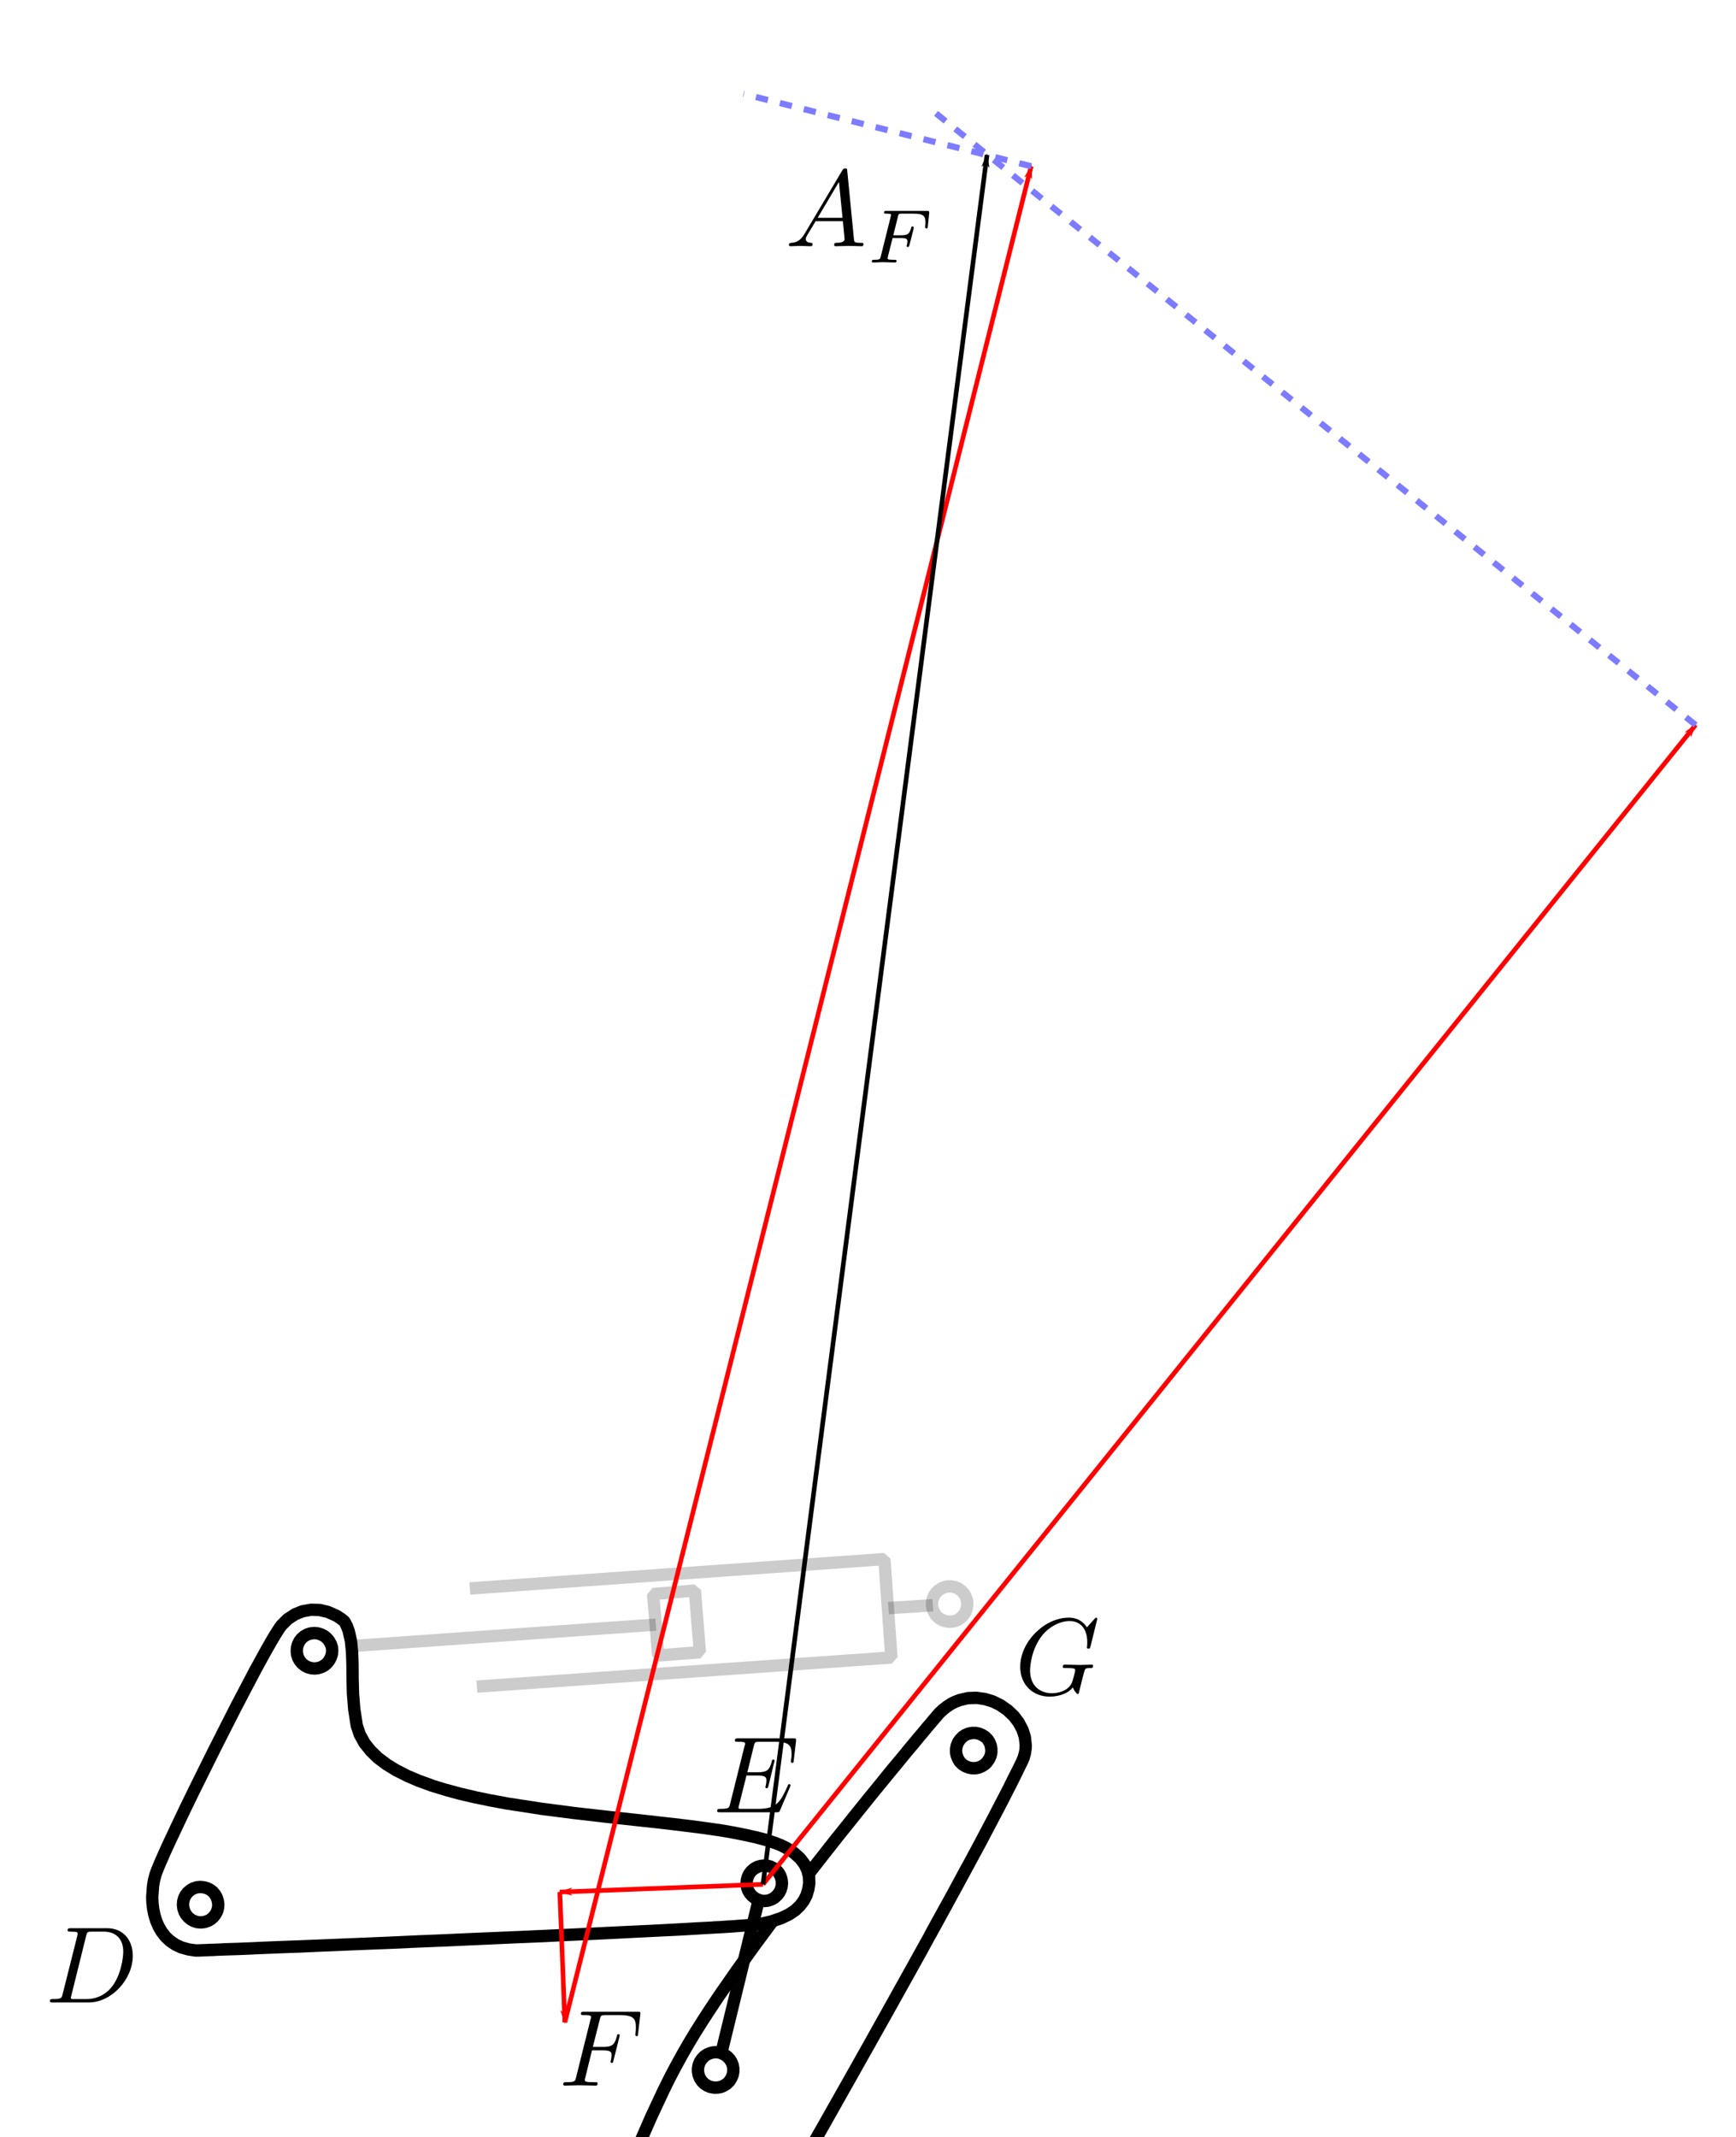 <?xml version="1.0" encoding="UTF-8" standalone="no"?>
<svg
   xmlns:ns14="http://www.iki.fi/pav/software/textext/"
   xmlns:dc="http://purl.org/dc/elements/1.1/"
   xmlns:cc="http://creativecommons.org/ns#"
   xmlns:rdf="http://www.w3.org/1999/02/22-rdf-syntax-ns#"
   xmlns:svg="http://www.w3.org/2000/svg"
   xmlns="http://www.w3.org/2000/svg"
   xmlns:sodipodi="http://sodipodi.sourceforge.net/DTD/sodipodi-0.dtd"
   xmlns:inkscape="http://www.inkscape.org/namespaces/inkscape"
   width="56.264mm"
   height="69.228mm"
   viewBox="0 0 56.264 69.228"
   version="1.1"
   id="svg6829"
   sodipodi:docname="8.svg"
   inkscape:version="1.0.1 (3bc2e813f5, 2020-09-07)">
  <defs
     id="defs6823">
    <marker
       style="overflow:visible"
       id="marker10740"
       refX="0"
       refY="0"
       orient="auto"
       inkscape:stockid="Arrow1Lend"
       inkscape:isstock="true">
      <path
         transform="matrix(-0.8,0,0,-0.8,-10,0)"
         style="fill:#000000;fill-opacity:1;fill-rule:evenodd;stroke:#000000;stroke-width:1pt;stroke-opacity:1"
         d="M 0,0 5,-5 -12.5,0 5,5 Z"
         id="path10738" />
    </marker>
    <inkscape:path-effect
       effect="spiro"
       id="path-effect10736"
       is_visible="true"
       lpeversion="1" />
    <marker
       style="overflow:visible"
       id="marker10572"
       refX="0"
       refY="0"
       orient="auto"
       inkscape:stockid="Arrow1Lend"
       inkscape:isstock="true">
      <path
         transform="matrix(-0.8,0,0,-0.8,-10,0)"
         style="fill:#7d7bff;fill-opacity:1;fill-rule:evenodd;stroke:#7d7bff;stroke-width:1pt;stroke-opacity:1"
         d="M 0,0 5,-5 -12.5,0 5,5 Z"
         id="path10570" />
    </marker>
    <marker
       style="overflow:visible"
       id="marker10384"
       refX="0"
       refY="0"
       orient="auto"
       inkscape:stockid="Arrow1Lend"
       inkscape:isstock="true">
      <path
         transform="matrix(-0.8,0,0,-0.8,-10,0)"
         style="fill:#ff0000;fill-opacity:1;fill-rule:evenodd;stroke:#ff0000;stroke-width:1pt;stroke-opacity:1"
         d="M 0,0 5,-5 -12.5,0 5,5 Z"
         id="path10382" />
    </marker>
    <inkscape:path-effect
       effect="spiro"
       id="path-effect10352"
       is_visible="true"
       lpeversion="1" />
    <inkscape:path-effect
       effect="spiro"
       id="path-effect10171"
       is_visible="true"
       lpeversion="1" />
    <marker
       style="overflow:visible"
       id="marker9948"
       refX="0"
       refY="0"
       orient="auto"
       inkscape:stockid="Arrow1Lend"
       inkscape:isstock="true">
      <path
         transform="matrix(-0.8,0,0,-0.8,-10,0)"
         style="fill:#ff0000;fill-opacity:1;fill-rule:evenodd;stroke:#ff0000;stroke-width:1pt;stroke-opacity:1"
         d="M 0,0 5,-5 -12.5,0 5,5 Z"
         id="path9946" />
    </marker>
    <inkscape:path-effect
       effect="spiro"
       id="path-effect9856"
       is_visible="true"
       lpeversion="1" />
    <marker
       style="overflow:visible"
       id="marker9816"
       refX="0"
       refY="0"
       orient="auto"
       inkscape:stockid="Arrow1Lend"
       inkscape:isstock="true"
       inkscape:collect="always">
      <path
         transform="matrix(-0.8,0,0,-0.8,-10,0)"
         style="fill:#ff0000;fill-opacity:1;fill-rule:evenodd;stroke:#ff0000;stroke-width:1pt;stroke-opacity:1"
         d="M 0,0 5,-5 -12.5,0 5,5 Z"
         id="path9814" />
    </marker>
    <inkscape:path-effect
       effect="spiro"
       id="path-effect9726"
       is_visible="true"
       lpeversion="1" />
    <marker
       style="overflow:visible"
       id="marker9626"
       refX="0"
       refY="0"
       orient="auto"
       inkscape:stockid="Arrow1Lend"
       inkscape:isstock="true">
      <path
         transform="matrix(-0.8,0,0,-0.8,-10,0)"
         style="fill:#ff0000;fill-opacity:1;fill-rule:evenodd;stroke:#ff0000;stroke-width:1pt;stroke-opacity:1"
         d="M 0,0 5,-5 -12.5,0 5,5 Z"
         id="path9624" />
    </marker>
    <inkscape:path-effect
       effect="spiro"
       id="path-effect9594"
       is_visible="true"
       lpeversion="1" />
    <marker
       style="overflow:visible"
       id="marker9518"
       refX="0"
       refY="0"
       orient="auto"
       inkscape:stockid="Arrow1Lend"
       inkscape:isstock="true">
      <path
         transform="matrix(-0.8,0,0,-0.8,-10,0)"
         style="fill:#ff0000;fill-opacity:1;fill-rule:evenodd;stroke:#ff0000;stroke-width:1pt;stroke-opacity:1"
         d="M 0,0 5,-5 -12.5,0 5,5 Z"
         id="path9516" />
    </marker>
    <inkscape:path-effect
       effect="spiro"
       id="path-effect9450"
       is_visible="true"
       lpeversion="1" />
    <inkscape:path-effect
       effect="spiro"
       id="path-effect9380"
       is_visible="true"
       lpeversion="1" />
    <marker
       style="overflow:visible"
       id="marker8406"
       refX="0"
       refY="0"
       orient="auto"
       inkscape:stockid="Arrow1Lend"
       inkscape:isstock="true"
       inkscape:collect="always">
      <path
         transform="matrix(-0.8,0,0,-0.8,-10,0)"
         style="fill:#000000;fill-opacity:1;fill-rule:evenodd;stroke:#000000;stroke-width:1pt;stroke-opacity:1"
         d="M 0,0 5,-5 -12.5,0 5,5 Z"
         id="path8404" />
    </marker>
    <inkscape:path-effect
       effect="spiro"
       id="path-effect8402"
       is_visible="true"
       lpeversion="1" />
    <marker
       style="overflow:visible"
       id="marker8282"
       refX="0"
       refY="0"
       orient="auto"
       inkscape:stockid="Arrow1Lend"
       inkscape:isstock="true"
       inkscape:collect="always">
      <path
         transform="matrix(-0.8,0,0,-0.8,-10,0)"
         style="fill:#ff0000;fill-opacity:1;fill-rule:evenodd;stroke:#ff0000;stroke-width:1pt;stroke-opacity:1"
         d="M 0,0 5,-5 -12.5,0 5,5 Z"
         id="path8280" />
    </marker>
    <inkscape:path-effect
       effect="spiro"
       id="path-effect8244"
       is_visible="true"
       lpeversion="1" />
    <inkscape:path-effect
       effect="spiro"
       id="path-effect8240"
       is_visible="true"
       lpeversion="1" />
    <marker
       style="overflow:visible"
       id="marker8206"
       refX="0"
       refY="0"
       orient="auto"
       inkscape:stockid="Arrow1Lend"
       inkscape:isstock="true">
      <path
         transform="matrix(-0.8,0,0,-0.8,-10,0)"
         style="fill:#ff0000;fill-opacity:1;fill-rule:evenodd;stroke:#ff0000;stroke-width:1pt;stroke-opacity:1"
         d="M 0,0 5,-5 -12.5,0 5,5 Z"
         id="path8204" />
    </marker>
    <inkscape:path-effect
       effect="spiro"
       id="path-effect8120"
       is_visible="true"
       lpeversion="1" />
    <inkscape:path-effect
       effect="spiro"
       id="path-effect8104"
       is_visible="true"
       lpeversion="1" />
    <inkscape:path-effect
       effect="spiro"
       id="path-effect7800"
       is_visible="true"
       lpeversion="1" />
    <inkscape:path-effect
       effect="spiro"
       id="path-effect11983"
       is_visible="true"
       lpeversion="1" />
    <inkscape:path-effect
       effect="spiro"
       id="path-effect11948"
       is_visible="true"
       lpeversion="1" />
    <inkscape:path-effect
       effect="spiro"
       id="path-effect11944"
       is_visible="true"
       lpeversion="1" />
    <inkscape:path-effect
       effect="spiro"
       id="path-effect11940"
       is_visible="true"
       lpeversion="1" />
    <inkscape:path-effect
       effect="spiro"
       id="path-effect11936"
       is_visible="true"
       lpeversion="1" />
    <inkscape:path-effect
       effect="spiro"
       id="path-effect11926"
       is_visible="true"
       lpeversion="1" />
    <inkscape:path-effect
       effect="spiro"
       id="path-effect11907"
       is_visible="true"
       lpeversion="1" />
    <inkscape:path-effect
       effect="spiro"
       id="path-effect11903"
       is_visible="true"
       lpeversion="1" />
    <clipPath
       clipPathUnits="userSpaceOnUse"
       id="clipPath5533">
      <path
         d="M 0,0 H 128.4 V 192.77 H 0 Z"
         id="path5531" />
    </clipPath>
    <g
       id="id-7b68e8cb-7abb-4971-befe-914d87d4bd25-7">
      <symbol
         overflow="visible"
         id="id-ae12d395-a33e-488a-b561-1de5429e4222-5">
        <path
           style="stroke:none"
           d=""
           id="id-22497f05-e51b-4c5d-ae75-e518284f8f4f-3" />
      </symbol>
      <symbol
         overflow="visible"
         id="id-30dc6c54-c5f2-4d31-aece-374ea269e038-5">
        <path
           style="stroke:none"
           d="m 7.578,-6.922 c 0,-0.031 -0.016,-0.109 -0.109,-0.109 -0.031,0 -0.047,0.016 -0.156,0.125 L 6.625,-6.141 C 6.531,-6.281 6.078,-7.031 4.969,-7.031 2.734,-7.031 0.5,-4.828 0.5,-2.516 0.5,-0.875 1.672,0.219 3.203,0.219 c 0.859,0 1.625,-0.391 2.156,-0.859 0.922,-0.812 1.094,-1.719 1.094,-1.75 C 6.453,-2.5 6.344,-2.5 6.328,-2.5 c -0.062,0 -0.109,0.031 -0.125,0.109 -0.094,0.281 -0.328,1 -1.016,1.578 -0.688,0.547 -1.312,0.719 -1.828,0.719 -0.891,0 -1.953,-0.516 -1.953,-2.062 0,-0.578 0.203,-2.188 1.203,-3.359 0.609,-0.703 1.547,-1.203 2.438,-1.203 1.016,0 1.609,0.766 1.609,1.922 0,0.406 -0.031,0.406 -0.031,0.516 0,0.094 0.109,0.094 0.141,0.094 0.125,0 0.125,-0.016 0.188,-0.203 z m 0,0"
           id="id-523cc491-6962-4094-b53f-6214f118b703-6" />
      </symbol>
    </g>
    <g
       id="id-7b68e8cb-7abb-4971-befe-914d87d4bd25-9">
      <symbol
         overflow="visible"
         id="id-ae12d395-a33e-488a-b561-1de5429e4222-3">
        <path
           style="stroke:none"
           d=""
           id="id-22497f05-e51b-4c5d-ae75-e518284f8f4f-6" />
      </symbol>
      <symbol
         overflow="visible"
         id="id-30dc6c54-c5f2-4d31-aece-374ea269e038-0">
        <path
           style="stroke:none"
           d="m 7.578,-6.922 c 0,-0.031 -0.016,-0.109 -0.109,-0.109 -0.031,0 -0.047,0.016 -0.156,0.125 L 6.625,-6.141 C 6.531,-6.281 6.078,-7.031 4.969,-7.031 2.734,-7.031 0.5,-4.828 0.5,-2.516 0.5,-0.875 1.672,0.219 3.203,0.219 c 0.859,0 1.625,-0.391 2.156,-0.859 0.922,-0.812 1.094,-1.719 1.094,-1.75 C 6.453,-2.5 6.344,-2.5 6.328,-2.5 c -0.062,0 -0.109,0.031 -0.125,0.109 -0.094,0.281 -0.328,1 -1.016,1.578 -0.688,0.547 -1.312,0.719 -1.828,0.719 -0.891,0 -1.953,-0.516 -1.953,-2.062 0,-0.578 0.203,-2.188 1.203,-3.359 0.609,-0.703 1.547,-1.203 2.438,-1.203 1.016,0 1.609,0.766 1.609,1.922 0,0.406 -0.031,0.406 -0.031,0.516 0,0.094 0.109,0.094 0.141,0.094 0.125,0 0.125,-0.016 0.188,-0.203 z m 0,0"
           id="id-523cc491-6962-4094-b53f-6214f118b703-62" />
      </symbol>
    </g>
    <g
       id="id-7b68e8cb-7abb-4971-befe-914d87d4bd25-0">
      <symbol
         overflow="visible"
         id="id-ae12d395-a33e-488a-b561-1de5429e4222-2">
        <path
           style="stroke:none"
           d=""
           id="id-22497f05-e51b-4c5d-ae75-e518284f8f4f-37" />
      </symbol>
      <symbol
         overflow="visible"
         id="id-30dc6c54-c5f2-4d31-aece-374ea269e038-59">
        <path
           style="stroke:none"
           d="m 7.578,-6.922 c 0,-0.031 -0.016,-0.109 -0.109,-0.109 -0.031,0 -0.047,0.016 -0.156,0.125 L 6.625,-6.141 C 6.531,-6.281 6.078,-7.031 4.969,-7.031 2.734,-7.031 0.5,-4.828 0.5,-2.516 0.5,-0.875 1.672,0.219 3.203,0.219 c 0.859,0 1.625,-0.391 2.156,-0.859 0.922,-0.812 1.094,-1.719 1.094,-1.75 C 6.453,-2.5 6.344,-2.5 6.328,-2.5 c -0.062,0 -0.109,0.031 -0.125,0.109 -0.094,0.281 -0.328,1 -1.016,1.578 -0.688,0.547 -1.312,0.719 -1.828,0.719 -0.891,0 -1.953,-0.516 -1.953,-2.062 0,-0.578 0.203,-2.188 1.203,-3.359 0.609,-0.703 1.547,-1.203 2.438,-1.203 1.016,0 1.609,0.766 1.609,1.922 0,0.406 -0.031,0.406 -0.031,0.516 0,0.094 0.109,0.094 0.141,0.094 0.125,0 0.125,-0.016 0.188,-0.203 z m 0,0"
           id="id-523cc491-6962-4094-b53f-6214f118b703-2" />
      </symbol>
    </g>
    <g
       id="id-7b68e8cb-7abb-4971-befe-914d87d4bd25-2">
      <symbol
         overflow="visible"
         id="id-ae12d395-a33e-488a-b561-1de5429e4222-9">
        <path
           style="stroke:none"
           d=""
           id="id-22497f05-e51b-4c5d-ae75-e518284f8f4f-31" />
      </symbol>
      <symbol
         overflow="visible"
         id="id-30dc6c54-c5f2-4d31-aece-374ea269e038-9">
        <path
           style="stroke:none"
           d="m 7.578,-6.922 c 0,-0.031 -0.016,-0.109 -0.109,-0.109 -0.031,0 -0.047,0.016 -0.156,0.125 L 6.625,-6.141 C 6.531,-6.281 6.078,-7.031 4.969,-7.031 2.734,-7.031 0.5,-4.828 0.5,-2.516 0.5,-0.875 1.672,0.219 3.203,0.219 c 0.859,0 1.625,-0.391 2.156,-0.859 0.922,-0.812 1.094,-1.719 1.094,-1.75 C 6.453,-2.5 6.344,-2.5 6.328,-2.5 c -0.062,0 -0.109,0.031 -0.125,0.109 -0.094,0.281 -0.328,1 -1.016,1.578 -0.688,0.547 -1.312,0.719 -1.828,0.719 -0.891,0 -1.953,-0.516 -1.953,-2.062 0,-0.578 0.203,-2.188 1.203,-3.359 0.609,-0.703 1.547,-1.203 2.438,-1.203 1.016,0 1.609,0.766 1.609,1.922 0,0.406 -0.031,0.406 -0.031,0.516 0,0.094 0.109,0.094 0.141,0.094 0.125,0 0.125,-0.016 0.188,-0.203 z m 0,0"
           id="id-523cc491-6962-4094-b53f-6214f118b703-4" />
      </symbol>
    </g>
    <g
       id="id-a7e2325f-4e39-482c-be1f-2e2ccf3b23ab-6">
      <symbol
         overflow="visible"
         id="id-fa2680be-ab32-4083-8efa-a25c8f26a8c0-1">
        <path
           style="stroke:none"
           d=""
           id="id-535f1c8c-f0a8-4177-bf82-64aa944bac54-0" />
      </symbol>
      <symbol
         overflow="visible"
         id="id-8f79f91d-5a77-4174-8ed6-bc853a77ce8a-6">
        <path
           style="stroke:none"
           d="M 1.594,-0.781 C 1.5,-0.391 1.469,-0.312 0.688,-0.312 c -0.172,0 -0.266,0 -0.266,0.203 C 0.422,0 0.516,0 0.688,0 H 4.25 C 5.828,0 7,-1.172 7,-2.156 7,-2.875 6.422,-3.453 5.453,-3.562 6.484,-3.75 7.531,-4.484 7.531,-5.438 c 0,-0.734 -0.656,-1.375 -1.844,-1.375 H 2.328 c -0.188,0 -0.281,0 -0.281,0.203 0,0.109 0.094,0.109 0.281,0.109 0.016,0 0.203,0 0.375,0.016 0.172,0.031 0.266,0.031 0.266,0.172 0,0.031 -0.016,0.062 -0.031,0.188 z m 1.5,-2.875 0.625,-2.469 C 3.812,-6.469 3.828,-6.5 4.25,-6.5 h 1.297 c 0.875,0 1.078,0.594 1.078,1.031 0,0.875 -0.859,1.812 -2.062,1.812 z m -0.438,3.344 c -0.141,0 -0.156,0 -0.219,0 -0.109,-0.016 -0.141,-0.031 -0.141,-0.109 0,-0.031 0,-0.047 0.062,-0.219 l 0.688,-2.781 h 1.875 c 0.953,0 1.156,0.734 1.156,1.156 C 6.078,-1.281 5.188,-0.312 4,-0.312 Z m 0,0"
           id="id-9074ef8f-b8de-427b-9721-36ec78e8ed84-3" />
      </symbol>
    </g>
    <g
       id="id-7b68e8cb-7abb-4971-befe-914d87d4bd25-4">
      <symbol
         overflow="visible"
         id="id-ae12d395-a33e-488a-b561-1de5429e4222-7">
        <path
           style="stroke:none"
           d=""
           id="id-22497f05-e51b-4c5d-ae75-e518284f8f4f-65" />
      </symbol>
      <symbol
         overflow="visible"
         id="id-30dc6c54-c5f2-4d31-aece-374ea269e038-6">
        <path
           style="stroke:none"
           d="m 7.578,-6.922 c 0,-0.031 -0.016,-0.109 -0.109,-0.109 -0.031,0 -0.047,0.016 -0.156,0.125 L 6.625,-6.141 C 6.531,-6.281 6.078,-7.031 4.969,-7.031 2.734,-7.031 0.5,-4.828 0.5,-2.516 0.5,-0.875 1.672,0.219 3.203,0.219 c 0.859,0 1.625,-0.391 2.156,-0.859 0.922,-0.812 1.094,-1.719 1.094,-1.75 C 6.453,-2.5 6.344,-2.5 6.328,-2.5 c -0.062,0 -0.109,0.031 -0.125,0.109 -0.094,0.281 -0.328,1 -1.016,1.578 -0.688,0.547 -1.312,0.719 -1.828,0.719 -0.891,0 -1.953,-0.516 -1.953,-2.062 0,-0.578 0.203,-2.188 1.203,-3.359 0.609,-0.703 1.547,-1.203 2.438,-1.203 1.016,0 1.609,0.766 1.609,1.922 0,0.406 -0.031,0.406 -0.031,0.516 0,0.094 0.109,0.094 0.141,0.094 0.125,0 0.125,-0.016 0.188,-0.203 z m 0,0"
           id="id-523cc491-6962-4094-b53f-6214f118b703-9" />
      </symbol>
    </g>
    <marker
       style="overflow:visible"
       id="Arrow1Lend-2"
       refX="0"
       refY="0"
       orient="auto"
       inkscape:stockid="Arrow1Lend"
       inkscape:isstock="true">
      <path
         transform="matrix(-0.8,0,0,-0.8,-10,0)"
         style="fill:#ff0000;fill-opacity:1;fill-rule:evenodd;stroke:#ff0000;stroke-width:1pt;stroke-opacity:1"
         d="M 0,0 5,-5 -12.5,0 5,5 Z"
         id="path7805-3" />
    </marker>
    <marker
       style="overflow:visible"
       id="Arrow1Lend-5"
       refX="0"
       refY="0"
       orient="auto"
       inkscape:stockid="Arrow1Lend"
       inkscape:isstock="true">
      <path
         transform="matrix(-0.8,0,0,-0.8,-10,0)"
         style="fill:#ff0000;fill-opacity:1;fill-rule:evenodd;stroke:#ff0000;stroke-width:1pt;stroke-opacity:1"
         d="M 0,0 5,-5 -12.5,0 5,5 Z"
         id="path7805-9" />
    </marker>
    <g
       id="id-9215d2ea-5700-4bc9-8a27-51eda0d3b547-6"
       style="opacity:1;stroke-width:0">
      <symbol
         overflow="visible"
         id="id-bf3b7db1-080a-43c5-ad8a-0e20f8a1864f-1"
         style="opacity:1;stroke-width:0">
        <path
           style="opacity:1;stroke:none;stroke-width:0"
           d=""
           id="id-26368b9f-a127-43f4-bc2d-a2e954d2c7d9-2" />
      </symbol>
      <symbol
         overflow="visible"
         id="id-a1d13770-6c85-4995-9fa4-b64dfb76a53d-9"
         style="opacity:1;stroke-width:0">
        <path
           style="opacity:1;stroke:none;stroke-width:0"
           d="M 7.062,-2.328 C 7.078,-2.375 7.109,-2.438 7.109,-2.469 c 0,0 0,-0.109 -0.125,-0.109 -0.094,0 -0.109,0.062 -0.125,0.125 C 6.203,-0.984 5.844,-0.312 4.141,-0.312 H 2.688 c -0.141,0 -0.172,0 -0.219,0 -0.109,-0.016 -0.141,-0.031 -0.141,-0.109 0,-0.031 0,-0.047 0.047,-0.219 L 3.062,-3.375 h 0.984 c 0.844,0 0.844,0.219 0.844,0.469 0,0.062 0,0.188 -0.062,0.484 C 4.812,-2.375 4.797,-2.344 4.797,-2.312 c 0,0.047 0.031,0.109 0.125,0.109 C 5,-2.203 5.031,-2.25 5.078,-2.406 l 0.562,-2.328 c 0,-0.062 -0.047,-0.109 -0.125,-0.109 -0.078,0 -0.109,0.062 -0.125,0.172 -0.219,0.766 -0.391,1 -1.312,1 h -0.938 l 0.594,-2.406 C 3.828,-6.438 3.844,-6.469 4.281,-6.469 H 5.688 c 1.203,0 1.516,0.281 1.516,1.109 0,0.234 0,0.25 -0.047,0.531 0,0.047 -0.016,0.125 -0.016,0.172 0,0.047 0.031,0.125 0.125,0.125 0.109,0 0.125,-0.062 0.141,-0.25 L 7.609,-6.516 C 7.641,-6.781 7.594,-6.781 7.344,-6.781 H 2.297 c -0.188,0 -0.297,0 -0.297,0.203 0,0.109 0.094,0.109 0.281,0.109 0.375,0 0.656,0 0.656,0.172 0,0.047 0,0.062 -0.062,0.25 L 1.562,-0.781 c -0.094,0.391 -0.109,0.469 -0.906,0.469 -0.172,0 -0.281,0 -0.281,0.188 C 0.375,0 0.469,0 0.656,0 h 5.172 c 0.234,0 0.25,-0.016 0.312,-0.172 z m 0,0"
           id="id-f38dbddf-fe83-41a5-8e6f-2c205e7806d7-3" />
      </symbol>
    </g>
    <marker
       style="overflow:visible"
       id="marker8282-8"
       refX="0"
       refY="0"
       orient="auto"
       inkscape:stockid="Arrow1Lend"
       inkscape:isstock="true">
      <path
         transform="matrix(-0.8,0,0,-0.8,-10,0)"
         style="fill:#ff0000;fill-opacity:1;fill-rule:evenodd;stroke:#ff0000;stroke-width:1pt;stroke-opacity:1"
         d="M 0,0 5,-5 -12.5,0 5,5 Z"
         id="path8280-4" />
    </marker>
    <marker
       style="overflow:visible"
       id="marker9816-3"
       refX="0"
       refY="0"
       orient="auto"
       inkscape:stockid="Arrow1Lend"
       inkscape:isstock="true">
      <path
         transform="matrix(-0.8,0,0,-0.8,-10,0)"
         style="fill:#ff0000;fill-opacity:1;fill-rule:evenodd;stroke:#ff0000;stroke-width:1pt;stroke-opacity:1"
         d="M 0,0 5,-5 -12.5,0 5,5 Z"
         id="path9814-2" />
    </marker>
    <marker
       style="overflow:visible"
       id="marker9948-6"
       refX="0"
       refY="0"
       orient="auto"
       inkscape:stockid="Arrow1Lend"
       inkscape:isstock="true">
      <path
         transform="matrix(-0.8,0,0,-0.8,-10,0)"
         style="fill:#7d7bff;fill-opacity:1;fill-rule:evenodd;stroke:#7d7bff;stroke-width:1pt;stroke-opacity:1"
         d="M 0,0 5,-5 -12.5,0 5,5 Z"
         id="path9946-1" />
    </marker>
  </defs>
  <sodipodi:namedview
     id="base"
     pagecolor="#ffffff"
     bordercolor="#666666"
     borderopacity="1.0"
     inkscape:pageopacity="0.0"
     inkscape:pageshadow="2"
     inkscape:zoom="1.5422202"
     inkscape:cx="103.62924"
     inkscape:cy="141.95026"
     inkscape:document-units="mm"
     inkscape:current-layer="layer1"
     inkscape:document-rotation="0"
     showgrid="false"
     inkscape:window-width="1366"
     inkscape:window-height="710"
     inkscape:window-x="0"
     inkscape:window-y="34"
     inkscape:window-maximized="1"
     inkscape:snap-nodes="true"
     inkscape:snap-intersection-paths="false"
     inkscape:snap-bbox="true"
     inkscape:snap-bbox-midpoints="true"
     inkscape:snap-bbox-edge-midpoints="true"
     inkscape:bbox-nodes="true"
     inkscape:bbox-paths="true"
     inkscape:snap-object-midpoints="false"
     showguides="true"
     inkscape:snap-others="true"
     inkscape:snap-text-baseline="false"
     inkscape:object-paths="false"
     inkscape:object-nodes="false"
     inkscape:snap-smooth-nodes="false"
     inkscape:snap-global="true"
     inkscape:snap-center="true" />
  <g
     inkscape:label="Capa 1"
     inkscape:groupmode="layer"
     id="layer1"
     transform="translate(-32.185,16.072)">
    <g
       id="g5529"
       clip-path="url(#clipPath5533)"
       transform="matrix(0.337,0,0,-0.337,25.399,89.742)"
       style="opacity:1">
      <g
         id="g5535">
        <g
           id="g5537">
          <g
             id="g5539" />
        </g>
        <path
           d="M 43.048,31.396 31.604,9.931 31.589,9.905 30.734,8.48 30.702,8.432 29.734,7.127 29.696,7.081 28.616,5.896 28.574,5.854 27.396,4.796 27.351,4.759 26.084,3.829 26.035,3.797 24.692,3.002 24.643,2.976 23.24,2.316 23.188,2.294 21.725,1.769 21.671,1.753 20.163,1.37 20.106,1.359 18.569,1.126 18.511,1.12 16.959,1.038 16.905,1.037 15.33,1.097 15.268,1.103 13.701,1.328 13.644,1.339 12.084,1.722 12.028,1.738 10.491,2.278 10.435,2.301 8.935,3.006 8.882,3.034 7.457,3.889 7.407,3.922 6.102,4.897 6.056,4.936 4.871,6.023 4.831,6.064 3.773,7.241 3.737,7.287 2.807,8.554 2.775,8.603 1.98,9.945 1.953,9.995 l -0.66,1.403 -0.021,0.052 -0.525,1.462 -0.016,0.054 -0.383,1.5 -0.012,0.058 -0.233,1.538 -0.006,0.057 -0.083,1.552 -4.01e-4,0.054 0.06,1.568 0.006,0.061 0.225,1.568 0.011,0.057 0.383,1.56 0.016,0.055 0.54,1.538 0.023,0.056 0.705,1.5 0.013,0.026 27.66,51.87 0.015,0.026 0.855,1.425 0.034,0.05 0.975,1.305 0.038,0.046 1.087,1.185 0.043,0.042 1.177,1.05 0.044,0.036 1.267,0.93 0.049,0.032 1.343,0.795 0.049,0.026 1.403,0.66 0.052,0.022 1.463,0.525 0.054,0.016 1.508,0.383 0.056,0.011 1.53,0.233 0.055,0.005 1.56,0.09 0.06,10e-4 1.568,-0.068 0.056,-0.005 1.567,-0.217 0.06,-0.012 1.553,-0.382 0.055,-0.017 1.537,-0.54 0.056,-0.022 1.5,-0.705 0.053,-0.029 1.425,-0.855 0.05,-0.033 1.305,-0.975 0.046,-0.038 1.185,-1.088 0.04,-0.04 1.057,-1.178 0.037,-0.045 0.93,-1.268 0.031,-0.046 0.803,-1.343 0.028,-0.053 0.66,-1.41 0.021,-0.05 0.525,-1.455 0.017,-0.055 0.382,-1.508 0.012,-0.057 0.232,-1.53 0.006,-0.055 0.09,-1.56 V 69.78 l -0.067,-1.568 -0.006,-0.059 -0.225,-1.567 -0.011,-0.057 -0.382,-1.56 -0.017,-0.055 -0.54,-1.538 -0.024,-0.058 -0.712,-1.5 -0.012,-0.024 -12.398,-23.25 -1.047,0.558 12.397,23.25 -0.012,-0.025 0.713,1.5 -0.024,-0.058 0.54,1.538 -0.017,-0.056 0.383,1.56 -0.011,-0.057 0.225,1.568 -0.006,-0.059 0.068,1.568 v -0.06 l -0.09,1.56 0.006,-0.055 -0.233,1.53 0.012,-0.057 -0.383,1.508 0.017,-0.056 -0.525,1.455 0.021,-0.05 -0.66,1.41 0.028,-0.053 -0.802,1.343 0.031,-0.047 -0.93,1.268 0.037,-0.046 -1.058,1.178 0.04,-0.041 -1.185,1.088 0.046,-0.039 -1.305,0.975 0.05,-0.033 -1.425,0.855 0.053,-0.028 -1.5,0.705 0.056,-0.023 -1.538,0.54 0.055,-0.016 -1.552,0.382 0.06,-0.011 -1.568,0.217 0.056,-0.005 -1.567,0.067 0.06,0.001 -1.56,-0.09 0.055,0.006 -1.53,-0.233 0.056,0.012 -1.507,-0.383 0.054,0.017 -1.462,-0.525 0.052,0.021 -1.402,-0.66 0.049,0.027 -1.342,-0.795 0.049,0.032 -1.268,-0.93 0.044,0.035 -1.178,-1.05 0.043,0.042 -1.088,-1.185 0.038,0.046 -0.975,-1.305 0.034,0.05 -0.855,-1.425 0.015,0.026 -27.66,-51.87 0.013,0.027 -0.705,-1.5 0.023,0.056 -0.54,-1.538 0.017,0.055 -0.383,-1.56 0.011,0.057 -0.225,-1.567 0.006,0.062 -0.06,-1.568 -4e-4,0.054 0.083,-1.552 -0.006,0.057 0.233,-1.538 -0.012,0.058 0.383,-1.5 -0.017,0.054 0.525,-1.462 L 2.367,11.903 3.027,10.5 3.001,10.55 3.796,9.207 3.763,9.256 4.693,7.989 4.657,8.034 5.714,6.857 5.674,6.897 6.859,5.81 6.813,5.848 8.118,4.873 8.068,4.906 9.493,4.051 9.44,4.08 10.94,3.375 l -0.056,0.023 1.538,-0.54 -0.056,0.016 1.56,-0.383 -0.057,0.011 1.568,-0.225 -0.062,0.006 1.575,-0.06 -0.054,-4e-4 1.553,0.083 -0.058,-0.006 1.538,0.233 -0.057,-0.012 1.507,0.383 -0.054,-0.017 1.462,0.525 -0.052,-0.022 1.402,0.66 -0.049,-0.026 1.342,0.795 -0.049,-0.032 1.268,0.93 -0.045,-0.037 1.177,1.058 -0.042,-0.042 1.08,1.185 -0.038,-0.046 0.967,1.305 -0.032,-0.048 0.855,1.425 -0.015,-0.026 11.446,21.466 z"
           style="opacity:1;fill:#000000;fill-opacity:1;fill-rule:nonzero;stroke:none"
           id="path5541" />
        <path
           d="m 46.865,39.704 4.095,-2.37 -0.595,-1.027 -4.095,2.37 z m 8.075,-4.716 0.93,-0.533 0.108,-0.079 0.3,-0.278 0.132,-0.179 0.173,-0.36 0.057,-0.223 0.022,-0.405 -0.027,-0.214 -0.128,-0.398 -0.052,-0.119 -3.443,-5.88 -0.061,-0.086 -0.271,-0.315 -0.194,-0.149 -0.36,-0.172 -0.222,-0.058 -0.398,-0.022 -0.237,0.035 -0.39,0.142 -0.095,0.045 -8.67,5.055 0.597,1.025 8.67,-5.055 -0.095,0.045 0.39,-0.143 -0.237,0.036 0.397,0.022 -0.222,-0.057 0.36,0.172 -0.195,-0.149 0.27,0.315 -0.061,-0.086 3.442,5.88 -0.052,-0.119 0.127,0.398 -0.027,-0.214 -0.023,0.405 0.057,-0.224 -0.172,0.36 0.132,-0.179 -0.3,0.278 0.108,-0.08 -0.93,0.533 z"
           style="opacity:1;fill:#000000;fill-opacity:1;fill-rule:nonzero;stroke:none"
           id="path5543" />
        <path
           d="m 115.57,144.29 -0.06,-0.08 -0.24,-0.25 -0.11,-0.08 -0.29,-0.18 -0.09,-0.05 -0.3,-0.12 -0.12,-0.04 -0.32,-0.06 -0.11,-0.01 h -0.33 l -0.12,0.02 -0.32,0.06 -0.11,0.04 -0.3,0.12 -0.1,0.05 -0.29,0.19 -0.1,0.08 -0.24,0.24 -0.09,0.11 -0.17,0.29 -0.04,0.08 -0.12,0.3 -0.04,0.12 -0.06,0.32 -0.01,0.11 v 0.33 l 0.02,0.12 0.06,0.32 0.04,0.11 0.12,0.3 0.06,0.12 0.21,0.29 0.06,0.07 0.24,0.25 0.11,0.09 0.28,0.18 0.1,0.05 0.3,0.12 0.11,0.03 0.32,0.06 0.11,0.01 h 0.33 l 0.12,-0.01 0.33,-0.07 0.1,-0.03 0.31,-0.13 0.09,-0.05 0.3,-0.19 0.09,-0.08 0.24,-0.24 0.09,-0.11 0.18,-0.28 0.04,-0.09 0.12,-0.3 0.03,-0.11 0.06,-0.32 0.01,-0.11 v -0.33 l -0.01,-0.12 -0.07,-0.33 -0.03,-0.1 -0.13,-0.31 -0.06,-0.11 z m -0.78,0.97 -0.06,-0.12 0.13,0.31 -0.03,-0.1 0.07,0.32 -0.02,-0.12 v 0.33 l 0.01,-0.11 -0.06,0.32 0.04,-0.11 -0.12,0.3 0.04,-0.09 -0.17,0.29 0.09,-0.11 -0.24,0.24 0.09,-0.08 -0.29,0.18 0.1,-0.05 -0.31,0.13 0.1,-0.03 -0.32,0.07 0.12,-0.02 h -0.33 l 0.11,0.01 -0.32,-0.06 0.11,0.04 -0.3,-0.12 0.1,0.05 -0.29,-0.18 0.11,0.08 -0.24,-0.24 0.06,0.07 -0.2,-0.29 0.06,0.11 -0.13,-0.31 0.04,0.11 -0.07,-0.32 0.01,0.12 v -0.33 l -0.01,0.11 0.06,-0.33 -0.03,0.12 0.12,-0.3 -0.04,0.08 0.17,-0.28 -0.09,0.11 0.24,-0.24 -0.1,0.08 0.29,-0.19 -0.09,0.05 0.31,-0.13 -0.11,0.04 0.32,-0.07 -0.12,0.01 h 0.33 l -0.11,-0.01 0.33,0.06 -0.12,-0.03 0.3,0.12 -0.09,-0.05 0.28,0.18 -0.11,-0.09 0.24,0.25 -0.06,-0.08 z"
           style="opacity:1;fill:#000000;fill-opacity:1;fill-rule:nonzero;stroke:none"
           id="path5545" />
        <path
           d="m 54.4,34.74 0.758,1.185 -0.003,-0.004 0.788,1.252 0.825,1.313 -0.002,-0.002 0.855,1.372 -0.001,-0.002 0.885,1.433 0.923,1.486 -0.002,-0.003 0.945,1.545 0.976,1.59 -0.002,-0.002 0.998,1.643 1.028,1.688 -0.002,-0.003 2.115,3.51 2.197,3.667 2.272,3.809 -0.001,-0.002 2.325,3.93 2.385,4.027 2.422,4.117 2.444,4.176 2.467,4.229 2.474,4.259 4.92,8.519 2.429,4.222 2.392,4.186 2.347,4.11 2.295,4.03 2.218,3.92 2.14,3.8 2.05,3.67 1.95,3.5 0.94,1.69 0.91,1.64 h -0.01 l 0.87,1.59 0.85,1.54 v -0.01 l 0.81,1.49 v 0 l 0.77,1.43 0.75,1.37 0.7,1.31 v 0 l 0.66,1.25 0.62,1.17 v 0 l 0.58,1.12 v 0 l 0.54,1.04 v 0 l 0.5,0.96 h -0.01 l 0.45,0.9 v 0 l 0.41,0.81 v 0 l 0.36,0.74 -0.02,-0.04 0.16,0.38 -0.03,-0.07 0.11,0.4 -0.01,-0.05 0.07,0.39 -0.01,-0.08 0.01,0.39 0.01,-0.09 -0.09,0.77 0.03,-0.12 -0.24,0.73 0.04,-0.1 -0.37,0.69 0.05,-0.08 -0.48,0.63 0.07,-0.08 -0.59,0.55 0.07,-0.05 -0.67,0.46 0.08,-0.04 -0.73,0.36 0.09,-0.04 -0.78,0.24 0.09,-0.02 -0.81,0.12 0.11,-0.01 -0.83,-0.03 0.12,0.02 -0.83,-0.2 0.08,0.02 -0.4,-0.15 0.05,0.02 -0.4,-0.2 0.06,0.03 -0.39,-0.25 0.04,0.03 -0.38,-0.3 0.04,0.03 -0.37,-0.34 0.04,0.04 -0.34,-0.4 -0.01,-0.01 -0.05,-0.06 v 0 l -0.14,-0.16 0.01,0.01 -0.24,-0.28 -0.32,-0.38 -0.4,-0.48 -0.48,-0.57 0.01,0.01 -0.54,-0.66 v 0 l -0.62,-0.73 v 0 l -0.66,-0.81 -0.73,-0.88 v 0 l -0.77,-0.94 -0.82,-1 -0.86,-1.06 v 0 l -0.89,-1.11 -1.88,-2.34 0.01,0.01 -1.954,-2.48 h 0.003 l -1.988,-2.55 h 0.005 l -1.98,-2.62 0.003,0.01 -1.943,-2.62 0.005,0.01 -1.86,-2.58 0.006,0.01 -1.74,-2.51 0.007,0.01 -0.802,-1.21 0.003,0.01 -0.765,-1.18 0.005,0.01 -0.713,-1.13 0.007,0.01 -0.653,-1.09 0.006,0.01 -0.608,-1.06 0.006,0.01 -0.607,-1.11 0.005,0.01 -0.6,-1.14 0.007,0.01 -0.593,-1.2 0.006,0.01 -1.17,-2.51 0.006,0.02 -1.155,-2.64 0.004,0.01 -1.14,-2.75 h 0.004 l -1.125,-2.84 0.003,0.01 -1.11,-2.918 0.001,0.003 -1.103,-2.955 0.002,0.005 -2.16,-5.947 -1.072,-2.948 -0.001,-0.002 -1.065,-2.895 -0.001,-0.003 -1.058,-2.828 -0.002,-0.005 -1.05,-2.73 -0.003,-0.008 -1.05,-2.61 -0.004,-0.01 -1.05,-2.475 -0.004,-0.01 -0.548,-1.23 -10e-4,-0.002 -0.577,-1.283 -0.002,-0.003 -0.615,-1.343 -0.001,-0.003 -0.645,-1.387 -0.002,-0.003 -1.365,-2.895 -0.002,-0.005 -1.447,-3.007 -10e-4,-0.002 -1.485,-3.06 -0.002,-0.003 -1.515,-3.068 -1.5,-3.03 -0.002,-0.004 -1.47,-2.925 -0.704,-1.409 -0.691,-1.373 -10e-4,-0.003 -0.668,-1.312 -0.645,-1.262 10e-4,0.003 -0.608,-1.2 -0.57,-1.125 -10e-4,-0.004 -0.54,-1.05 -0.495,-0.966 -0.45,-0.878 -0.001,-0.003 -0.405,-0.78 0.003,0.006 -0.345,-0.682 -0.005,-0.009 -0.3,-0.57 0.004,0.007 -0.233,-0.457 -0.003,-0.006 -0.172,-0.33 10e-4,0.002 -0.105,-0.203 0.004,0.008 -0.038,-0.075 -1.061,0.531 0.037,0.074 0.004,0.008 0.105,0.203 0.001,0.002 0.173,0.33 -0.003,-0.007 0.232,0.458 0.004,0.008 0.3,0.57 -0.005,-0.009 0.345,0.682 0.003,0.006 0.405,0.78 -10e-4,-0.003 0.45,0.877 0.495,0.969 0.54,1.05 -10e-4,-0.003 0.57,1.125 0.607,1.2 10e-4,0.002 0.645,1.259 0.667,1.312 -0.001,-0.002 0.689,1.371 0.706,1.411 1.47,2.925 -0.002,-0.003 1.5,3.029 1.515,3.068 -0.002,-0.004 1.485,3.06 -0.001,-0.002 1.448,3.008 -0.002,-0.004 1.365,2.895 -0.002,-0.003 0.645,1.387 -0.001,-0.003 0.615,1.343 -0.002,-0.004 0.578,1.283 -10e-4,-0.003 0.547,1.23 -0.004,-0.009 1.05,2.475 -0.004,-0.01 1.05,2.61 -0.003,-0.009 1.05,2.73 -0.002,-0.005 1.057,2.828 -0.001,-0.003 1.065,2.895 -0.001,-0.002 1.073,2.947 2.16,5.947 0.002,0.005 1.102,2.955 0.001,0.004 1.11,2.916 0.003,0.01 1.125,2.84 0.004,0.01 1.14,2.75 0.004,0.01 1.155,2.64 0.006,0.02 1.17,2.5 0.006,0.01 0.592,1.2 0.007,0.02 0.6,1.14 0.005,0.01 0.608,1.11 0.006,0.01 0.607,1.06 0.006,0.01 0.652,1.09 0.007,0.01 0.712,1.13 0.005,0.01 0.765,1.18 h 0.003 l 0.803,1.21 0.007,0.01 1.74,2.5 0.006,0.01 1.86,2.58 0.005,0.01 1.942,2.62 h 0.003 l 1.98,2.62 h 0.005 l 1.987,2.56 h 0.003 l 1.946,2.48 h 0.01 l 1.87,2.34 0.9,1.11 v 0.01 l 0.86,1.05 0.82,1.01 0.77,0.95 v 0 l 0.73,0.87 0.67,0.81 v 0.01 l 0.61,0.73 v 0 l 0.54,0.65 0.01,0.01 0.48,0.57 0.39,0.47 0.33,0.38 0.23,0.28 v 0.01 l 0.15,0.16 v 0 l 0.05,0.06 v 0 l 0.34,0.4 0.05,0.05 0.36,0.35 0.04,0.03 0.39,0.3 0.04,0.03 0.39,0.25 0.05,0.04 0.4,0.2 0.05,0.02 0.41,0.16 0.08,0.03 0.82,0.19 0.12,0.02 0.82,0.03 0.11,-0.01 0.81,-0.11 0.09,-0.02 0.78,-0.24 0.09,-0.04 0.73,-0.36 0.07,-0.04 0.67,-0.47 0.07,-0.05 0.58,-0.55 0.07,-0.07 0.48,-0.63 0.05,-0.08 0.36,-0.68 0.05,-0.1 0.24,-0.74 0.02,-0.12 0.08,-0.76 0.01,-0.09 -0.02,-0.39 -0.01,-0.08 -0.06,-0.39 -0.01,-0.05 -0.11,-0.39 -0.02,-0.08 -0.16,-0.38 -0.02,-0.04 -0.36,-0.73 v 0 l -0.4,-0.82 v 0 l -0.45,-0.9 -0.01,-0.01 -0.49,-0.96 v -0.01 l -0.54,-1.04 v 0 l -0.59,-1.12 v 0 l -0.62,-1.18 -0.66,-1.25 v 0 l -0.71,-1.31 -0.74,-1.37 -0.78,-1.44 v 0 l -0.81,-1.48 v -0.01 l -0.84,-1.53 -0.87,-1.59 h -0.01 l -0.9,-1.65 -0.94,-1.69 -1.95,-3.5 -2.06,-3.67 -2.14,-3.8 -2.217,-3.93 -2.295,-4.03 -2.348,-4.11 -2.393,-4.188 -2.431,-4.223 -4.92,-8.522 -2.476,-4.261 -2.468,-4.23 -2.446,-4.179 -2.423,-4.119 -2.385,-4.027 -2.325,-3.93 -0.001,-0.002 -2.273,-3.811 -2.198,-3.669 -2.115,-3.51 L 64.384,48.617 63.357,46.93 62.36,45.287 62.358,45.285 61.384,43.696 60.439,42.151 60.437,42.147 59.515,40.663 58.63,39.231 58.629,39.229 57.774,37.857 57.772,37.854 56.947,36.542 56.16,35.289 56.157,35.286 55.4,34.101 Z"
           style="opacity:1;mix-blend-mode:normal;fill:#000000;fill-opacity:1;fill-rule:nonzero;stroke:none"
           id="path5547" />
        <path
           d="m 90.777,113.59 -0.086,-0.1 -0.248,-0.24 -0.1,-0.08 -0.277,-0.17 -0.086,-0.05 -0.308,-0.13 -0.118,-0.03 -0.323,-0.06 -0.108,-0.01 H 88.8 l -0.106,0.01 -0.33,0.06 -0.121,0.03 -0.308,0.13 -0.093,0.05 -0.292,0.19 -0.106,0.08 -0.247,0.26 -0.076,0.1 -0.18,0.28 -0.051,0.1 -0.12,0.31 -0.031,0.11 -0.06,0.32 -0.01,0.11 v 0.32 l 0.013,0.12 0.067,0.32 0.033,0.11 0.127,0.31 0.057,0.1 0.187,0.28 0.066,0.08 0.24,0.25 0.1,0.08 0.285,0.19 0.106,0.05 0.3,0.12 0.098,0.03 0.323,0.07 0.121,0.01 h 0.331 l 0.108,-0.01 0.323,-0.06 0.13,-0.04 0.307,-0.13 0.091,-0.05 0.292,-0.2 0.091,-0.07 0.247,-0.25 0.078,-0.09 0.18,-0.28 0.051,-0.1 0.127,-0.31 0.035,-0.11 0.06,-0.33 0.01,-0.1 v -0.33 l -0.012,-0.12 -0.067,-0.33 -0.033,-0.1 -0.128,-0.31 -0.048,-0.09 z m -0.812,0.94 -0.048,-0.1 0.127,0.31 -0.033,-0.11 0.068,0.33 -0.012,-0.12 v 0.33 l 0.01,-0.11 -0.06,0.32 0.035,-0.12 -0.128,0.31 0.051,-0.1 -0.18,0.28 0.078,-0.1 -0.248,0.25 0.091,-0.07 -0.293,0.19 0.091,-0.05 -0.308,0.14 0.13,-0.04 -0.322,0.06 0.109,-0.01 h -0.331 l 0.122,0.01 -0.322,-0.07 0.098,0.03 -0.3,-0.12 0.106,0.06 -0.285,-0.19 0.1,0.08 -0.24,-0.25 0.066,0.09 -0.188,-0.28 0.057,0.1 -0.128,-0.3 0.033,0.1 -0.068,-0.32 0.013,0.12 v -0.32 l -0.01,0.11 0.06,-0.33 -0.031,0.11 0.12,-0.31 -0.051,0.1 0.18,-0.28 -0.076,0.1 0.248,-0.26 -0.106,0.09 0.293,-0.19 -0.093,0.05 0.307,-0.13 -0.121,0.04 0.33,-0.06 -0.106,0.01 h 0.323 l -0.109,-0.01 0.322,0.06 -0.118,-0.04 0.307,0.13 -0.086,-0.05 0.278,0.18 -0.1,-0.08 0.247,0.24 -0.086,-0.11 z"
           style="opacity:1;fill:#000000;fill-opacity:1;fill-rule:nonzero;stroke:none"
           id="path5549" />
        <path
           d="m 52.696,155.36 -0.011,-0.12 -0.068,-0.34 -0.028,-0.1 -0.12,-0.31 -0.062,-0.12 -0.188,-0.28 -0.065,-0.08 -0.225,-0.23 -0.097,-0.09 -0.27,-0.18 -0.102,-0.05 -0.308,-0.13 -0.098,-0.03 -0.338,-0.07 -0.129,-0.02 h -0.352 l -0.116,0.01 -0.338,0.07 -0.111,0.03 -0.307,0.13 -0.111,0.06 -0.27,0.19 -0.088,0.08 -0.225,0.23 -0.068,0.08 -0.18,0.27 -0.054,0.1 -0.128,0.31 -0.03,0.1 -0.075,0.33 -0.015,0.13 v 0.34 l 0.012,0.12 0.067,0.34 0.034,0.11 0.127,0.3 0.055,0.11 0.18,0.27 0.081,0.09 0.232,0.23 0.084,0.07 0.27,0.18 0.102,0.05 0.307,0.13 0.096,0.03 0.33,0.07 0.131,0.02 h 0.353 l 0.116,-0.01 0.338,-0.07 0.099,-0.03 0.308,-0.12 0.113,-0.06 0.27,-0.18 0.097,-0.08 0.225,-0.23 0.063,-0.08 0.18,-0.26 0.059,-0.11 0.128,-0.31 0.029,-0.09 0.075,-0.32 0.016,-0.14 z m -1.187,0.34 0.016,-0.13 -0.075,0.32 0.029,-0.09 -0.127,0.31 0.059,-0.11 -0.18,0.26 0.063,-0.08 -0.225,0.24 0.097,-0.09 -0.27,0.18 0.113,-0.05 -0.307,0.12 0.099,-0.03 -0.337,0.06 0.116,-0.01 h -0.353 l 0.132,0.02 -0.33,-0.08 0.096,0.03 -0.308,-0.13 0.102,0.06 -0.27,-0.18 0.084,0.07 -0.233,-0.23 0.081,0.1 -0.18,-0.27 0.055,0.1 -0.128,-0.31 0.034,0.11 -0.068,-0.33 0.012,0.11 v -0.34 l -0.015,0.13 0.075,-0.33 -0.03,0.09 0.127,-0.3 -0.054,0.1 0.18,-0.27 -0.068,0.08 0.225,-0.23 -0.088,0.07 0.27,-0.18 -0.111,0.06 0.308,-0.13 -0.111,0.03 0.337,-0.06 -0.116,0.01 h 0.352 l -0.128,-0.02 0.337,0.08 -0.098,-0.03 0.307,0.13 -0.102,-0.06 0.27,0.18 -0.097,-0.08 0.225,0.23 -0.065,-0.08 0.187,0.28 -0.062,-0.12 0.12,0.31 -0.028,-0.09 0.067,0.34 -0.011,-0.11 z"
           style="fill:#000000;fill-opacity:1;fill-rule:nonzero;stroke:none"
           id="path5569" />
        <path
           d="m 82.361,160.71 0.542,0.64 4.012,0.34 0.641,-0.54 0.48,-5.94 -0.545,-0.64 -4.012,-0.31 -0.637,0.55 z m 1.663,-5.81 -0.637,0.55 4.012,0.31 -0.545,-0.64 -0.481,5.93 0.642,-0.54 -4.012,-0.34 0.541,0.64 z"
           style="opacity:0.2;fill:#000000;fill-opacity:1;fill-rule:nonzero;stroke:none"
           id="path5571" />
        <path
           d="m 51.945,156.21 31.22,2.2 0.084,-1.18 -31.221,-2.2 z"
           style="opacity:0.2;fill:#000000;fill-opacity:1;fill-rule:nonzero;stroke:none"
           id="path5573" />
        <path
           d="m 113.75,159.66 -0.01,-0.12 -0.07,-0.34 -0.02,-0.1 -0.12,-0.32 -0.07,-0.12 -0.18,-0.27 -0.07,-0.08 -0.22,-0.24 -0.09,-0.07 -0.27,-0.19 -0.11,-0.06 -0.3,-0.13 -0.11,-0.03 -0.32,-0.07 -0.12,-0.01 h -0.35 l -0.11,0.01 -0.35,0.07 -0.11,0.03 -0.31,0.13 -0.11,0.06 -0.28,0.18 -0.08,0.08 -0.24,0.23 -0.07,0.09 -0.18,0.27 -0.05,0.1 -0.13,0.3 -0.03,0.1 -0.08,0.33 -0.01,0.13 v 0.34 l 0.01,0.12 0.07,0.34 0.03,0.11 0.13,0.3 0.06,0.12 0.19,0.27 0.06,0.08 0.24,0.23 0.09,0.07 0.27,0.18 0.09,0.06 0.3,0.12 0.1,0.04 0.33,0.07 0.13,0.02 h 0.35 l 0.12,-0.02 0.33,-0.06 0.11,-0.04 0.31,-0.12 0.1,-0.06 0.27,-0.18 0.09,-0.07 0.24,-0.24 0.07,-0.08 0.18,-0.26 0.05,-0.11 0.13,-0.3 0.03,-0.09 0.08,-0.33 0.01,-0.13 z m -1.18,0.34 0.01,-0.13 -0.07,0.32 0.03,-0.1 -0.13,0.3 0.06,-0.1 -0.18,0.26 0.07,-0.08 -0.23,0.23 0.09,-0.08 -0.27,0.18 0.1,-0.05 -0.31,0.13 0.11,-0.04 -0.34,0.07 0.12,-0.01 h -0.35 l 0.14,0.01 -0.33,-0.07 0.1,0.03 -0.3,-0.13 0.09,0.06 -0.27,-0.18 0.09,0.07 -0.23,-0.23 0.07,0.08 -0.19,-0.27 0.06,0.11 -0.12,-0.31 0.03,0.11 -0.07,-0.33 0.01,0.11 v -0.34 l -0.01,0.13 0.07,-0.33 -0.03,0.1 0.13,-0.3 -0.05,0.1 0.18,-0.27 -0.08,0.09 0.23,-0.24 -0.08,0.08 0.27,-0.19 -0.1,0.06 0.31,-0.13 -0.11,0.03 0.35,-0.07 -0.12,0.02 h 0.35 l -0.12,-0.02 0.32,0.07 -0.11,-0.03 0.3,0.12 -0.11,-0.06 0.27,0.19 -0.09,-0.07 0.23,0.23 -0.07,-0.08 0.19,0.28 -0.06,-0.12 0.12,0.31 -0.03,-0.1 0.07,0.35 -0.01,-0.11 z"
           style="opacity:0.2;fill:#000000;fill-opacity:1;fill-rule:nonzero;stroke:none"
           id="path5575" />
        <path
           d="m 65.28,161.89 39.87,2.82 0.63,-0.55 0.68,-9.46 -0.55,-0.63 -39.868,-2.8 -0.083,1.18 39.861,2.8 -0.55,-0.64 -0.67,9.47 0.63,-0.55 -39.866,-2.83 z"
           style="opacity:0.2;fill:#000000;fill-opacity:1;fill-rule:nonzero;stroke:none"
           id="path5577" />
        <path
           d="m 109.89,159.09 -4.27,-0.28 -0.08,1.19 4.27,0.28 z"
           style="opacity:0.2;fill:#000000;fill-opacity:1;fill-rule:nonzero;stroke:none"
           id="path5579" />
        <path
           d="m 39.018,126.49 c 0,0 51.252,2.01 54.304,2.57 3.023,0.57 4.21,1.81 4.549,3.34 0.367,1.55 -0.311,3.36 -3.108,4.4 -9.013,3.34 -38.001,1.78 -40.318,11.3 -0.876,4.41 0.169,7.74 -1.187,10.03 -1.978,1.7 -4.577,1.41 -6.046,-0.37 -1.611,-1.92 -11.471,-21.72 -12.149,-24.04 -0.707,-2.34 -0.368,-6.92 3.955,-7.23 z"
           style="fill:#ffffff;fill-opacity:1;fill-rule:nonzero;stroke:none"
           id="path5587" />
        <path
           d="m 39.103,127.08 h -0.081 0.038 -0.039 l 0.112,0.01 h 0.015 l 0.18,0.01 h 0.007 l 0.247,0.01 h -0.01 l 0.315,0.01 h 0.004 l 0.375,0.02 h 0.004 l 0.442,0.01 h -0.006 l 0.495,0.02 h 0.003 l 0.562,0.03 0.61,0.02 0.661,0.02 h -0.004 l 0.712,0.03 0.767,0.03 h -0.005 l 0.803,0.04 h 0.004 l 1.741,0.07 1.897,0.07 2.024,0.08 2.152,0.09 2.251,0.09 2.324,0.1 2.391,0.11 2.446,0.1 2.46,0.11 4.941,0.21 2.438,0.11 h -0.002 l 2.393,0.11 2.333,0.11 H 77.1 l 2.243,0.11 2.145,0.1 2.034,0.1 h -0.003 l 1.89,0.1 h -0.002 l 1.732,0.1 0.803,0.04 H 87.94 l 0.757,0.04 0.004,0.01 0.713,0.03 h -0.009 l 0.66,0.05 h 0.003 l 0.608,0.03 h -0.011 l 0.555,0.05 h 0.012 l 0.495,0.03 h -0.015 l 0.435,0.04 h -0.009 l 0.375,0.03 h 0.003 l 0.315,0.03 h -0.017 l 0.24,0.03 0.18,0.02 -0.061,-0.01 1.065,0.25 -0.055,-0.01 0.893,0.3 -0.068,-0.03 0.735,0.35 -0.072,-0.04 0.607,0.4 -0.083,-0.06 0.472,0.45 -0.061,-0.07 0.368,0.49 -0.057,-0.09 0.262,0.53 -0.038,-0.1 0.165,0.56 -0.018,-0.08 0.09,0.59 -0.006,-0.11 -0.03,0.6 0.016,-0.1 -0.143,0.6 0.043,-0.12 -0.285,0.59 0.063,-0.1 -0.435,0.57 0.075,-0.09 -0.593,0.54 0.061,-0.05 -0.36,0.25 0.033,-0.03 -0.405,0.24 0.038,-0.02 -0.45,0.23 0.043,-0.02 -0.502,0.2 0.034,-0.01 -0.9,0.3 0.035,-0.01 -1.013,0.27 0.024,-0.01 -1.11,0.25 h 0.016 l -1.2,0.23 h 0.014 l -1.283,0.22 0.016,-0.01 -1.365,0.2 h 0.006 l -1.418,0.18 h 0.007 l -1.485,0.18 h 0.005 l -1.53,0.18 h 10e-4 l -1.575,0.17 -3.224,0.35 h -0.003 l -3.285,0.38 h -0.01 l -3.277,0.42 -0.014,0.01 -3.195,0.49 h -0.017 l -1.552,0.29 h -0.012 l -1.5,0.31 h -0.016 l -1.447,0.34 h -0.02 l -1.388,0.38 -0.019,0.01 -1.32,0.4 -0.029,0.01 -1.237,0.45 -0.03,0.01 -1.147,0.49 -0.036,0.02 -1.05,0.53 -0.041,0.02 -0.945,0.58 -0.047,0.03 -0.84,0.63 -0.059,0.05 -0.705,0.69 -0.049,0.06 -0.585,0.73 -0.056,0.08 -0.442,0.81 -0.042,0.09 -0.292,0.86 -0.025,0.1 -0.248,1.6 -0.005,0.05 -0.12,1.5 -0.002,0.03 -0.037,1.4 v 0.01 l -0.008,1.31 v -0.02 l -0.037,1.2 0.002,-0.04 -0.105,1.11 0.012,-0.08 -0.225,1.01 0.026,-0.09 -0.18,0.47 0.024,-0.06 -0.225,0.45 0.164,-0.2 -0.375,0.29 0.04,-0.03 -0.39,0.26 0.084,-0.05 -0.81,0.36 0.105,-0.03 -0.825,0.19 0.12,-0.02 -0.818,0.03 0.121,0.01 -0.795,-0.15 0.116,0.04 -0.75,-0.3 0.104,0.05 -0.69,-0.45 0.095,0.08 -0.6,-0.6 0.057,0.06 -0.172,-0.23 0.018,0.03 -0.217,-0.33 0.008,0.01 -0.263,-0.42 0.008,0.01 -0.3,-0.51 0.003,0.01 -0.338,-0.59 0.003,0.01 -0.367,-0.65 h 0.004 l -0.398,-0.72 -0.428,-0.78 h 0.005 l -0.443,-0.84 -0.464,-0.88 -0.982,-1.88 0.003,0.01 -1.013,-1.99 -1.034,-2.04 h 0.002 l -1.02,-2.05 -0.99,-2 0.002,0.01 -0.922,-1.9 h 0.002 l -0.428,-0.9 -0.404,-0.85 h 10e-4 l -0.375,-0.8 h -0.002 l -0.352,-0.75 0.005,0.01 -0.308,-0.68 0.003,0.01 -0.27,-0.62 -0.232,-0.53 0.005,0.01 -0.187,-0.45 h 0.002 l -0.142,-0.36 0.011,0.03 -0.09,-0.27 0.012,0.04 -0.12,-0.46 0.009,0.04 -0.09,-0.51 0.008,0.06 -0.083,-1.1 10e-4,0.07 0.023,-0.58 -0.004,0.04 0.068,-0.58 -0.009,0.05 0.12,-0.58 -0.013,0.06 0.172,-0.57 -0.022,0.06 0.232,-0.54 -0.032,0.07 0.293,-0.5 -0.044,0.06 0.36,-0.46 -0.061,0.06 0.435,-0.41 -0.071,0.06 0.51,-0.35 -0.085,0.04 0.592,-0.27 -0.087,0.03 0.675,-0.19 -0.084,0.01 z m -0.926,-1.07 -0.084,0.02 -0.675,0.19 -0.087,0.03 -0.593,0.28 -0.085,0.05 -0.51,0.35 -0.071,0.06 -0.435,0.41 -0.061,0.07 -0.36,0.46 -0.044,0.07 -0.292,0.5 -0.032,0.07 -0.233,0.54 -0.022,0.06 -0.173,0.56 -0.013,0.05 -0.12,0.58 -0.009,0.05 -0.067,0.59 -0.004,0.04 -0.022,0.58 10e-4,0.07 0.082,1.1 0.008,0.06 0.09,0.51 0.009,0.04 0.12,0.47 0.012,0.04 0.09,0.27 0.011,0.03 0.143,0.36 0.002,0.01 0.188,0.45 0.005,0.02 0.233,0.53 0.27,0.61 0.003,0.01 0.307,0.68 0.005,0.01 0.352,0.74 h -10e-4 l 0.375,0.8 10e-4,0.01 0.406,0.85 0.427,0.9 0.002,0.01 0.923,1.89 0.002,0.01 0.99,2 1.02,2.05 h 0.002 l 1.036,2.05 1.012,1.99 0.003,0.01 0.983,1.87 0.466,0.89 0.442,0.84 0.005,0.01 0.427,0.77 0.397,0.73 0.004,0.01 0.368,0.65 0.003,0.01 0.337,0.58 0.003,0.01 0.3,0.51 0.008,0.01 0.262,0.42 0.008,0.01 0.218,0.33 0.018,0.03 0.173,0.23 0.057,0.07 0.6,0.6 0.095,0.07 0.69,0.45 0.104,0.06 0.75,0.3 0.116,0.03 0.795,0.14 0.121,0.01 0.817,-0.02 0.12,-0.01 0.825,-0.2 0.105,-0.04 0.81,-0.36 0.084,-0.04 0.39,-0.26 0.04,-0.02 0.375,-0.3 0.164,-0.2 0.225,-0.44 0.024,-0.05 0.18,-0.47 0.026,-0.08 0.225,-1.01 0.012,-0.07 0.105,-1.1 0.002,-0.04 0.038,-1.2 v -0.02 l 0.007,-1.3 v 0.01 l 0.038,-1.4 -0.002,0.03 0.12,-1.5 -0.005,0.04 0.247,-1.6 -0.025,0.1 0.293,-0.86 -0.042,0.1 0.443,-0.8 -0.056,0.08 0.585,-0.74 -0.049,0.06 0.705,-0.69 -0.059,0.05 0.84,-0.63 -0.047,0.03 0.945,-0.58 -0.041,0.03 1.05,-0.54 -0.036,0.02 1.148,-0.49 -0.03,0.02 1.238,-0.45 h -0.029 l 1.32,-0.4 -0.019,0.01 1.387,-0.38 -0.02,0.01 1.448,-0.34 h -0.016 l 1.5,-0.31 -0.012,0.01 1.553,-0.29 h -0.017 l 3.195,-0.49 h -0.014 l 3.278,-0.43 h -0.01 l 3.285,-0.37 h -0.003 l 3.226,-0.35 1.575,-0.18 h 10e-4 l 1.53,-0.17 h 0.005 l 1.485,-0.18 h 0.007 l 1.417,-0.19 h 0.006 l 1.365,-0.19 h 0.016 l 1.282,-0.22 h 0.014 l 1.2,-0.24 h 0.016 l 1.11,-0.25 h 0.024 l 1.012,-0.27 0.035,-0.01 0.9,-0.3 0.034,-0.02 0.503,-0.2 0.043,-0.02 0.45,-0.22 0.038,-0.02 0.405,-0.24 0.033,-0.03 0.36,-0.24 0.061,-0.05 0.592,-0.53 0.075,-0.08 0.435,-0.57 0.063,-0.11 0.285,-0.59 0.043,-0.12 0.142,-0.6 0.016,-0.11 0.03,-0.61 -0.006,-0.11 -0.09,-0.6 -0.018,-0.07 -0.165,-0.57 -0.038,-0.1 -0.263,-0.52 -0.057,-0.09 -0.367,-0.49 -0.061,-0.07 -0.473,-0.46 -0.083,-0.06 -0.608,-0.41 -0.072,-0.04 -0.735,-0.35 -0.068,-0.03 -0.892,-0.3 -0.055,-0.02 -1.065,-0.24 -0.061,-0.01 -0.18,-0.03 -0.24,-0.03 h -0.017 l -0.315,-0.03 h 0.003 l -0.375,-0.04 h -0.009 l -0.435,-0.03 h -0.015 l -0.495,-0.03 h 0.012 l -0.555,-0.05 h -0.011 l -0.607,-0.04 h 0.003 l -0.66,-0.04 h -0.009 l -0.712,-0.04 h 0.004 l -0.758,-0.04 h -0.002 l -0.802,-0.05 -1.733,-0.1 h -0.002 l -1.89,-0.09 h -0.003 l -2.031,-0.1 -2.145,-0.11 -2.242,-0.11 h -0.003 l -2.332,-0.1 -2.392,-0.12 h -0.002 l -2.437,-0.1 -4.944,-0.22 -2.46,-0.11 -2.444,-0.1 -2.394,-0.11 -2.326,-0.09 -2.249,-0.09 -2.153,-0.09 -2.026,-0.09 -1.898,-0.07 -1.74,-0.07 h 0.005 l -0.802,-0.03 -0.005,-0.01 -0.763,-0.03 -0.713,-0.03 h -0.004 l -0.659,-0.02 -0.605,-0.02 -0.563,-0.02 h 0.003 l -0.495,-0.02 -0.006,-0.01 -0.443,-0.01 h 0.004 l -0.375,-0.02 0.004,0.01 -0.315,-0.02 h -0.01 l -0.248,-0.01 h 0.007 l -0.18,-0.01 0.015,0.01 -0.113,-0.01 h -0.039 -0.038 -0.08 z"
           style="fill:#000000;fill-opacity:1;fill-rule:nonzero;stroke:none"
           id="path5589" />
        <path
           d="m 41.65,131.44 0.023,-0.1 0.045,-0.34 0.004,-0.12 -0.023,-0.33 -0.02,-0.12 -0.09,-0.32 -0.044,-0.11 -0.15,-0.29 -0.063,-0.1 -0.202,-0.26 -0.066,-0.07 -0.247,-0.22 -0.114,-0.08 -0.3,-0.17 -0.106,-0.04 -0.33,-0.11 -0.114,-0.02 -0.337,-0.04 h -0.12 l -0.33,0.03 -0.121,0.02 -0.315,0.1 -0.101,0.04 -0.285,0.15 -0.093,0.06 -0.255,0.21 -0.077,0.07 -0.217,0.25 -0.068,0.09 -0.165,0.29 -0.051,0.11 -0.105,0.32 -0.024,0.11 -0.045,0.34 -0.004,0.12 0.023,0.34 0.021,0.12 0.09,0.32 0.038,0.1 0.142,0.29 0.069,0.11 0.202,0.26 0.073,0.07 0.248,0.22 0.1,0.07 0.292,0.17 0.108,0.04 0.323,0.11 0.119,0.03 0.345,0.03 h 0.117 l 0.338,-0.03 0.11,-0.02 0.315,-0.09 0.097,-0.03 0.292,-0.15 0.103,-0.06 0.262,-0.2 0.09,-0.09 0.21,-0.25 0.068,-0.09 0.165,-0.3 0.045,-0.11 z m -1.235,-0.03 0.045,-0.11 -0.165,0.3 0.068,-0.09 -0.21,0.24 0.09,-0.08 -0.263,0.2 0.103,-0.06 -0.293,0.14 0.097,-0.04 -0.315,0.09 0.11,-0.02 -0.337,0.03 h 0.117 l -0.345,-0.03 0.119,0.02 -0.322,-0.1 0.108,0.04 -0.293,-0.16 0.1,0.07 -0.247,-0.22 0.073,0.08 -0.203,-0.26 0.069,0.11 -0.143,-0.29 0.038,0.1 -0.09,-0.32 0.021,0.12 -0.022,-0.34 -0.004,0.12 0.045,-0.35 -0.024,0.11 0.105,-0.32 -0.051,0.11 0.165,-0.29 -0.068,0.1 0.218,-0.25 -0.077,0.07 0.255,-0.2 -0.093,0.06 0.285,-0.15 -0.101,0.04 0.315,-0.09 -0.121,0.02 0.33,-0.03 h -0.12 l 0.338,0.04 -0.114,-0.03 0.33,0.11 -0.106,-0.05 0.3,0.17 -0.114,-0.08 0.248,0.22 -0.066,-0.07 0.203,0.26 -0.063,-0.1 0.15,0.29 -0.044,-0.11 0.09,0.32 -0.02,-0.12 0.022,0.33 0.004,-0.12 -0.045,0.34 0.023,-0.1 z"
           style="fill:#000000;fill-opacity:1;fill-rule:nonzero;stroke:none"
           id="path5591" />
        <path
           d="m 52.608,155.88 0.032,-0.14 0.037,-0.34 10e-4,-0.12 -0.03,-0.33 -0.024,-0.13 -0.097,-0.31 -0.039,-0.1 -0.15,-0.29 -0.058,-0.09 -0.203,-0.26 -0.078,-0.09 -0.247,-0.22 -0.1,-0.07 -0.293,-0.16 -0.108,-0.05 -0.322,-0.1 -0.12,-0.03 -0.345,-0.04 h -0.117 l -0.337,0.03 -0.111,0.02 -0.315,0.09 -0.107,0.04 -0.293,0.15 -0.091,0.06 -0.263,0.21 -0.09,0.08 -0.21,0.25 -0.064,0.09 -0.165,0.29 -0.048,0.11 -0.105,0.32 -0.025,0.12 -0.038,0.35 -10e-4,0.12 0.03,0.33 0.02,0.11 0.09,0.32 0.038,0.1 0.142,0.29 0.064,0.1 0.202,0.26 0.086,0.09 0.248,0.21 0.092,0.07 0.292,0.16 0.112,0.05 0.33,0.11 0.114,0.02 0.338,0.04 h 0.119 l 0.33,-0.03 0.11,-0.02 0.315,-0.09 0.096,-0.04 0.293,-0.14 0.109,-0.07 0.255,-0.2 0.077,-0.08 0.217,-0.24 0.066,-0.09 0.172,-0.3 0.047,-0.09 z m -1.236,-0.08 0.047,-0.1 -0.173,0.29 0.066,-0.09 -0.218,0.25 0.077,-0.07 -0.255,0.2 0.109,-0.07 -0.292,0.14 0.096,-0.03 -0.315,0.09 0.11,-0.02 -0.33,0.03 h 0.119 l -0.337,-0.04 0.114,0.02 -0.33,-0.1 0.112,0.05 -0.293,-0.17 0.092,0.07 -0.247,-0.21 0.086,0.09 -0.203,-0.26 0.064,0.1 -0.143,-0.29 0.038,0.09 -0.09,-0.31 0.02,0.11 -0.03,-0.34 -10e-4,0.12 0.037,-0.35 -0.025,0.12 0.105,-0.32 -0.048,0.11 0.165,-0.3 -0.064,0.1 0.21,-0.25 -0.09,0.08 0.262,-0.2 -0.091,0.06 0.292,-0.15 -0.107,0.04 0.315,-0.09 -0.111,0.02 0.338,-0.03 h -0.117 l 0.345,0.04 -0.12,-0.03 0.323,0.11 -0.108,-0.05 0.292,0.17 -0.1,-0.07 0.248,0.21 -0.078,-0.08 0.202,0.26 -0.058,-0.09 0.15,0.29 -0.039,-0.09 0.098,0.31 -0.025,-0.12 0.031,0.34 10e-4,-0.12 -0.038,0.34 0.032,-0.14 z"
           style="fill:#000000;fill-opacity:1;fill-rule:nonzero;stroke:none"
           id="path5593" />
        <path
           d="m 95.868,133.5 0.024,-0.11 0.038,-0.34 10e-4,-0.12 -0.03,-0.33 -0.021,-0.11 -0.089,-0.31 -0.04,-0.11 -0.143,-0.28 -0.061,-0.1 -0.202,-0.26 -0.078,-0.08 -0.248,-0.22 -0.09,-0.07 -0.293,-0.17 -0.11,-0.05 -0.33,-0.11 -0.125,-0.03 -0.338,-0.04 h -0.119 l -0.33,0.03 -0.122,0.03 -0.315,0.09 -0.095,0.04 -0.293,0.15 -0.098,0.07 -0.255,0.2 -0.077,0.07 -0.217,0.25 -0.062,0.08 -0.173,0.29 -0.052,0.11 -0.113,0.32 -0.029,0.13 -0.038,0.35 -0.001,0.12 0.03,0.33 0.019,0.11 0.091,0.32 0.043,0.11 0.15,0.3 0.063,0.09 0.203,0.26 0.081,0.08 0.247,0.21 0.092,0.07 0.293,0.16 0.108,0.05 0.322,0.1 0.12,0.03 0.345,0.04 h 0.103 l 0.338,-0.02 0.124,-0.02 0.315,-0.09 0.107,-0.05 0.293,-0.15 0.083,-0.05 0.262,-0.19 0.099,-0.1 0.21,-0.24 0.067,-0.1 0.165,-0.3 0.046,-0.11 z m -1.236,-0.03 0.046,-0.1 -0.165,0.3 0.067,-0.1 -0.21,0.25 0.099,-0.1 -0.263,0.2 0.083,-0.05 -0.292,0.15 0.107,-0.05 -0.315,0.09 0.124,-0.02 -0.337,0.03 h 0.103 l -0.345,-0.04 0.12,0.03 -0.323,-0.11 0.108,0.05 -0.292,-0.17 0.092,0.07 -0.248,-0.21 0.081,0.08 -0.202,-0.25 0.063,0.09 -0.15,-0.29 0.043,0.11 -0.09,-0.32 0.02,0.11 -0.03,-0.34 -10e-4,0.12 0.037,-0.35 -0.029,0.13 0.112,-0.32 -0.052,0.11 0.172,-0.28 -0.062,0.08 0.218,-0.25 -0.077,0.08 0.255,-0.21 -0.098,0.07 0.292,-0.15 -0.095,0.04 0.315,-0.1 -0.122,0.02 0.33,-0.03 h -0.119 l 0.337,0.04 -0.125,-0.03 0.33,0.11 -0.11,-0.05 0.292,0.18 -0.09,-0.07 0.247,0.22 -0.078,-0.08 0.203,0.26 -0.061,-0.1 0.142,0.29 -0.039,-0.11 0.09,0.32 -0.021,-0.11 0.03,0.33 0.001,-0.12 -0.037,0.34 0.024,-0.12 z"
           style="fill:#000000;fill-opacity:1;fill-rule:nonzero;stroke:none"
           id="path5595" />
        <path
           d="M 93.729,131.41 90.14,116.72 88.988,117 92.576,131.69 Z"
           style="opacity:0.99;fill:#000000;fill-opacity:1;fill-rule:nonzero;stroke:none"
           id="path5597" />
        <path
           d="m 54.925,68.916 c 0,-1.808 -1.441,-3.249 -3.249,-3.249 -1.78,0 -3.249,1.441 -3.249,3.249 0,1.779 1.469,3.22 3.249,3.22 1.808,0 3.249,-1.441 3.249,-3.22 z"
           style="opacity:1;fill:#ffffff;fill-opacity:1;fill-rule:nonzero;stroke:none"
           id="path5627" />
        <path
           d="m 54.925,68.916 c 0,-1.808 -1.441,-3.249 -3.249,-3.249 -1.78,0 -3.249,1.441 -3.249,3.249 0,1.779 1.469,3.22 3.249,3.22 1.808,0 3.249,-1.441 3.249,-3.22 z"
           style="opacity:1;fill:none;stroke:#000000;stroke-width:0.791;stroke-linecap:butt;stroke-linejoin:miter;stroke-miterlimit:8;stroke-dasharray:none;stroke-opacity:1"
           id="path5629" />
        <path
           d="m 54.925,68.916 c 0,-1.808 -1.441,-3.249 -3.249,-3.249 v 3.249 z"
           style="opacity:1;fill:#000000;fill-opacity:1;fill-rule:nonzero;stroke:none"
           id="path5631" />
        <path
           d="m 54.925,68.916 c 0,-1.808 -1.441,-3.249 -3.249,-3.249 v 3.249 z"
           style="opacity:1;fill:none;stroke:#000000;stroke-width:0.791;stroke-linecap:butt;stroke-linejoin:miter;stroke-miterlimit:8;stroke-dasharray:none;stroke-opacity:1"
           id="path5633" />
        <path
           d="m 48.427,68.916 c 0,1.779 1.469,3.22 3.249,3.22 v -3.22 z"
           style="opacity:1;fill:#000000;fill-opacity:1;fill-rule:nonzero;stroke:none"
           id="path5635" />
        <path
           d="m 48.427,68.916 c 0,1.779 1.469,3.22 3.249,3.22 v -3.22 z"
           style="opacity:1;fill:none;stroke:#000000;stroke-width:0.791;stroke-linecap:butt;stroke-linejoin:miter;stroke-miterlimit:8;stroke-dasharray:none;stroke-opacity:1"
           id="path5637" />
      </g>
    </g>
    <path
       d="m 100.652,36.986 0.135,-0.248 1.299,-0.385 0.248,0.134 0.563,1.926 -0.136,0.248 -1.301,0.375 -0.247,-0.138 z m 0.944,1.803 -0.247,-0.138 1.301,-0.375 -0.136,0.248 -0.562,-1.923 0.248,0.134 -1.299,0.385 0.135,-0.248 z"
       style="fill:#000000;fill-opacity:1;fill-rule:nonzero;stroke:none;stroke-width:0.337"
       id="path5571-3" />
    <path
       d="m 90.934,40.54 10.14,-2.85 0.108,0.383 -10.141,2.85 z"
       style="fill:#000000;fill-opacity:1;fill-rule:nonzero;stroke:none;stroke-width:0.337"
       id="path5573-0" />
    <path
       d="m 111.07,35.196 0.006,0.04 1.3e-4,0.117 -4e-4,0.034 -0.018,0.114 -0.015,0.044 -0.041,0.101 -0.018,0.031 -0.056,0.094 -0.025,0.029 -0.076,0.081 -0.032,0.027 -0.09,0.063 -0.034,0.017 -0.101,0.045 -0.039,0.011 -0.115,0.024 -0.037,0.004 -0.12,7.4e-4 -0.038,-0.002 -0.111,-0.022 -0.04,-0.012 -0.105,-0.04 -0.032,-0.021 -0.095,-0.06 -0.029,-0.025 -0.078,-0.077 -0.023,-0.03 -0.063,-0.09 -0.017,-0.031 -0.049,-0.103 -0.012,-0.042 -0.023,-0.112 -0.006,-0.04 -1.3e-4,-0.117 0.002,-0.038 0.022,-0.108 0.012,-0.044 0.044,-0.102 0.014,-0.03 0.063,-0.092 0.025,-0.029 0.077,-0.078 0.025,-0.026 0.091,-0.06 0.03,-0.02 0.104,-0.046 0.042,-0.015 0.115,-0.024 0.041,-0.002 0.113,-0.003 0.039,0.006 0.11,0.018 0.037,0.013 0.101,0.041 0.034,0.017 0.096,0.063 0.029,0.022 0.077,0.073 0.024,0.033 0.063,0.09 0.016,0.028 0.049,0.103 0.012,0.042 z m -0.412,-0.032 0.012,0.042 -0.045,-0.101 0.017,0.031 -0.063,-0.09 0.026,0.029 -0.077,-0.073 0.029,0.022 -0.091,-0.06 0.035,0.02 -0.101,-0.041 0.036,0.01 -0.111,-0.022 0.039,0.006 -0.117,4.6e-5 0.04,-0.005 -0.115,0.024 0.045,-0.013 -0.104,0.046 0.031,-0.017 -0.09,0.063 0.025,-0.026 -0.077,0.078 0.025,-0.029 -0.06,0.092 0.018,-0.031 -0.044,0.102 0.012,-0.04 -0.018,0.11 0.002,-0.038 -7.6e-4,0.114 -0.004,-0.037 0.023,0.112 -0.012,-0.042 0.046,0.104 -0.017,-0.031 0.063,0.09 -0.023,-0.03 0.078,0.077 -0.032,-0.024 0.092,0.063 -0.032,-0.021 0.102,0.044 -0.037,-0.013 0.111,0.022 -0.038,-0.002 0.12,-7.4e-4 -0.041,0.002 0.115,-0.024 -0.038,0.015 0.101,-0.045 -0.034,0.017 0.091,-0.06 -0.032,0.027 0.076,-0.081 -0.025,0.029 0.06,-0.092 -0.018,0.031 0.043,-0.105 -0.012,0.044 0.018,-0.11 -0.004,0.035 -0.001,-0.12 0.004,0.037 z"
       style="fill:#000000;fill-opacity:1;fill-rule:nonzero;stroke:none;stroke-width:0.337"
       id="path5575-7" />
    <path
       d="m 94.942,37.759 12.949,-3.644 0.245,0.139 0.868,3.073 -0.138,0.245 -12.95,3.637 -0.108,-0.383 12.948,-3.636 -0.138,0.248 -0.866,-3.077 0.245,0.139 -12.947,3.647 z"
       style="fill:#000000;fill-opacity:1;fill-rule:nonzero;stroke:none;stroke-width:0.337"
       id="path5577-8" />
    <path
       d="m 109.836,35.647 -1.388,0.383 -0.107,-0.387 1.388,-0.383 z"
       style="fill:#000000;fill-opacity:1;fill-rule:nonzero;stroke:none;stroke-width:0.337"
       id="path5579-6" />
    <path
       d="m 91.175,40.604 0.02,0.044 0.035,0.11 0.009,0.04 0.013,0.111 9.07e-4,0.045 -0.011,0.109 -0.006,0.036 -0.03,0.106 -0.013,0.034 -0.049,0.1 -0.02,0.035 -0.066,0.089 -0.028,0.03 -0.086,0.073 -0.032,0.024 -0.099,0.055 -0.038,0.018 -0.111,0.037 -0.039,0.008 -0.113,0.013 -0.038,9.48e-4 -0.11,-0.008 -0.038,-0.006 -0.107,-0.03 -0.034,-0.014 -0.101,-0.051 -0.035,-0.02 -0.086,-0.068 -0.027,-0.025 -0.074,-0.084 -0.023,-0.033 -0.056,-0.098 -0.016,-0.038 -0.036,-0.113 -0.009,-0.04 -0.013,-0.111 -9.88e-4,-0.038 0.008,-0.112 0.006,-0.036 0.027,-0.105 0.014,-0.037 0.049,-0.099 0.022,-0.036 0.067,-0.086 0.026,-0.029 0.085,-0.073 0.034,-0.024 0.101,-0.059 0.036,-0.014 0.109,-0.036 0.039,-0.008 0.111,-0.013 0.038,-9.91e-4 0.11,0.008 0.034,0.007 0.106,0.026 0.041,0.016 0.098,0.049 0.031,0.021 0.088,0.064 0.028,0.025 0.077,0.087 0.022,0.026 z m -0.402,0.111 0.022,0.03 -0.077,-0.084 0.028,0.025 -0.089,-0.068 0.03,0.018 -0.098,-0.049 0.041,0.016 -0.106,-0.026 0.034,0.003 -0.11,-0.008 0.038,-9.9e-4 -0.111,0.013 0.039,-0.008 -0.108,0.036 0.036,-0.014 -0.102,0.055 0.034,-0.024 -0.085,0.076 0.026,-0.029 -0.067,0.086 0.022,-0.036 -0.049,0.1 0.014,-0.037 -0.027,0.105 0.006,-0.032 -0.009,0.108 -9.88e-4,-0.038 0.013,0.114 -0.009,-0.04 0.036,0.113 -0.016,-0.038 0.056,0.098 -0.023,-0.033 0.075,0.088 -0.028,-0.029 0.086,0.068 -0.035,-0.02 0.1,0.048 -0.034,-0.014 0.106,0.03 -0.038,-0.006 0.11,0.008 -0.038,9.48e-4 0.113,-0.013 -0.039,0.008 0.111,-0.037 -0.038,0.018 0.099,-0.058 -0.032,0.024 0.085,-0.076 -0.028,0.03 0.067,-0.086 -0.02,0.032 0.049,-0.099 -0.013,0.034 0.03,-0.106 -0.007,0.032 0.011,-0.109 -8.6e-5,0.041 -0.013,-0.114 0.009,0.04 -0.036,-0.11 0.02,0.044 z"
       style="fill:#000000;fill-opacity:1;fill-rule:nonzero;stroke:none;stroke-width:0.337"
       id="path5593-8" />
    <rect
       style="font-variation-settings:normal;opacity:1;vector-effect:none;fill:none;fill-opacity:1;stroke:#000000;stroke-width:0.241;stroke-linecap:butt;stroke-linejoin:miter;stroke-miterlimit:4;stroke-dasharray:0, 2.646;stroke-dashoffset:0;stroke-opacity:1;stop-color:#000000;stop-opacity:1"
       id="rect11991"
       width="56.264"
       height="69.228"
       x="32.185"
       y="-16.072" />
    <g
       transform="matrix(0.353,0,0,0.353,33.803,46.392)"
       ns14:version="1.1.0"
       ns14:texconverter="pdflatex"
       ns14:pdfconverter="inkscape"
       ns14:text="$D$"
       ns14:preamble="/usr/share/inkscape/extensions/textext/default_packages.tex"
       ns14:scale="1.0000000283464388"
       ns14:alignment="middle center"
       ns14:inkscapeversion="1.0.1"
       ns14:jacobian_sqrt="0.352778"
       id="g7635"
       style="opacity:1">
      <defs
         id="id-73627c10-5aa6-422c-a9f8-6eaa7d204856">
        <g
           id="id-f5d775f1-2806-4d8e-a3c8-d507280a8858">
          <symbol
             overflow="visible"
             id="id-a4c4cd74-2dd4-4ba3-88a5-efb4d3827413">
            <path
               style="stroke:none"
               d=""
               id="id-17849d86-e32f-41aa-8cce-ce995ea70ef3" />
          </symbol>
          <symbol
             overflow="visible"
             id="id-dc899d72-00e1-4aa0-a582-4cc2c03341b2">
            <path
               style="stroke:none"
               d="m 1.578,-0.781 c -0.094,0.391 -0.109,0.469 -0.906,0.469 -0.156,0 -0.266,0 -0.266,0.188 C 0.406,0 0.484,0 0.672,0 h 3.312 c 2.062,0 4.031,-2.109 4.031,-4.281 0,-1.406 -0.844,-2.531 -2.344,-2.531 h -3.344 c -0.188,0 -0.297,0 -0.297,0.188 0,0.125 0.078,0.125 0.281,0.125 0.125,0 0.312,0.016 0.422,0.016 0.172,0.031 0.219,0.047 0.219,0.172 0,0.031 0,0.062 -0.031,0.188 z M 3.734,-6.125 C 3.828,-6.469 3.844,-6.5 4.281,-6.5 h 1.062 c 0.969,0 1.797,0.531 1.797,1.844 0,0.484 -0.188,2.125 -1.047,3.219 -0.281,0.375 -1.062,1.125 -2.297,1.125 h -1.125 c -0.141,0 -0.156,0 -0.219,0 -0.094,-0.016 -0.125,-0.031 -0.125,-0.109 0,-0.031 0,-0.047 0.047,-0.219 z m 0,0"
               id="id-36ca14fe-090b-4a3c-9f54-71c9e8cce773" />
          </symbol>
        </g>
      </defs>
      <g
         id="id-f5cbf282-7861-46d2-b0f2-309ab94e3eb8"
         transform="translate(-149.118,-127.953)">
        <g
           style="fill:#000000;fill-opacity:1"
           id="id-fa5c37d6-0d4d-468c-a9b2-4d2a068cd638">
          <g
             transform="translate(148.712,134.765)"
             id="g7631">
            <path
               style="stroke:none"
               d="m 1.578,-0.781 c -0.094,0.391 -0.109,0.469 -0.906,0.469 -0.156,0 -0.266,0 -0.266,0.188 C 0.406,0 0.484,0 0.672,0 h 3.312 c 2.062,0 4.031,-2.109 4.031,-4.281 0,-1.406 -0.844,-2.531 -2.344,-2.531 h -3.344 c -0.188,0 -0.297,0 -0.297,0.188 0,0.125 0.078,0.125 0.281,0.125 0.125,0 0.312,0.016 0.422,0.016 0.172,0.031 0.219,0.047 0.219,0.172 0,0.031 0,0.062 -0.031,0.188 z M 3.734,-6.125 C 3.828,-6.469 3.844,-6.5 4.281,-6.5 h 1.062 c 0.969,0 1.797,0.531 1.797,1.844 0,0.484 -0.188,2.125 -1.047,3.219 -0.281,0.375 -1.062,1.125 -2.297,1.125 h -1.125 c -0.141,0 -0.156,0 -0.219,0 -0.094,-0.016 -0.125,-0.031 -0.125,-0.109 0,-0.031 0,-0.047 0.047,-0.219 z m 0,0"
               id="id-89606b9d-c74d-42ff-bd86-5f328db81d78" />
          </g>
        </g>
      </g>
    </g>
    <path
       style="font-variation-settings:normal;opacity:1;vector-effect:none;fill:none;fill-opacity:1;stroke:#ff0000;stroke-width:0.15;stroke-linecap:butt;stroke-linejoin:miter;stroke-miterlimit:4;stroke-dasharray:none;stroke-dashoffset:0;stroke-opacity:1;marker-end:url(#marker8206);stop-color:#000000;stop-opacity:1"
       d="M -18.038,34.265 -34.402,70.967"
       id="path8102"
       inkscape:path-effect="#path-effect8104"
       inkscape:original-d="M -18.0377,34.264599 -34.401519,70.96691"
       inkscape:transform-center-x="8.1627956"
       inkscape:transform-center-y="18.287705" />
    <path
       style="font-variation-settings:normal;opacity:1;vector-effect:none;fill:none;fill-opacity:1;stroke:#7d7bff;stroke-width:0.2;stroke-linecap:butt;stroke-linejoin:miter;stroke-miterlimit:4;stroke-dasharray:0.4, 0.4;stroke-dashoffset:0;stroke-opacity:1;stop-color:#000000;stop-opacity:1"
       d="M -10.369,81.688 -34.402,70.967"
       id="path8238"
       inkscape:path-effect="#path-effect8240"
       inkscape:original-d="M -10.369499,81.687666 -34.401519,70.96691" />
    <path
       style="font-variation-settings:normal;opacity:1;vector-effect:none;fill:none;fill-opacity:1;stroke:#7d7bff;stroke-width:0.2;stroke-linecap:butt;stroke-linejoin:miter;stroke-miterlimit:4;stroke-dasharray:0.4, 0.4;stroke-dashoffset:0;stroke-opacity:1;stop-color:#000000;stop-opacity:1"
       d="m -14.073,34.035 3.495,47.473"
       id="path8242"
       inkscape:path-effect="#path-effect8244"
       inkscape:original-d="m -14.072742,34.034715 3.495291,47.472983" />
    <path
       style="fill:none;stroke:#000000;stroke-width:0.15;stroke-linecap:butt;stroke-linejoin:miter;stroke-miterlimit:4;stroke-dasharray:none;stroke-opacity:1;marker-end:url(#marker8406)"
       d="m -18.057,34.328 7.479,47.18"
       id="path8400"
       inkscape:path-effect="#path-effect8402"
       inkscape:original-d="m -18.056814,34.32805 7.479363,47.179648" />
    <g
       transform="matrix(0.353,0,0,0.353,-6.558,60.707)"
       ns14:version="1.1.0"
       ns14:texconverter="pdflatex"
       ns14:pdfconverter="inkscape"
       ns14:text="$A_C$"
       ns14:preamble="/usr/share/inkscape/extensions/textext/default_packages.tex"
       ns14:scale="1.0000000566928784"
       ns14:alignment="middle center"
       ns14:inkscapeversion="1.0.1"
       ns14:jacobian_sqrt="0.352778"
       id="g8631">
      <defs
         id="id-8d3bb64e-f7d2-45a0-a9db-7fc138d4403b">
        <g
           id="id-0f20a264-7d9d-4caa-9934-d088435e1805">
          <symbol
             overflow="visible"
             id="id-922761fb-c3cd-4fc2-ad3c-e1fa91dabf9b">
            <path
               style="stroke:none"
               d=""
               id="id-0df9edea-9b8c-43d5-86bc-268e55a95c42" />
          </symbol>
          <symbol
             overflow="visible"
             id="id-75154889-347b-4ec7-b9db-fb0191b97318">
            <path
               style="stroke:none"
               d="M 1.781,-1.141 C 1.391,-0.484 1,-0.344 0.562,-0.312 0.438,-0.297 0.344,-0.297 0.344,-0.109 0.344,-0.047 0.406,0 0.484,0 0.75,0 1.062,-0.031 1.328,-0.031 c 0.344,0 0.688,0.031 1,0.031 0.062,0 0.188,0 0.188,-0.188 0,-0.109 -0.078,-0.125 -0.156,-0.125 -0.219,-0.016 -0.469,-0.094 -0.469,-0.344 0,-0.125 0.062,-0.234 0.141,-0.375 l 0.766,-1.266 h 2.5 c 0.016,0.203 0.156,1.562 0.156,1.656 0,0.297 -0.516,0.328 -0.719,0.328 C 4.594,-0.312 4.5,-0.312 4.5,-0.109 4.5,0 4.609,0 4.641,0 5.047,0 5.469,-0.031 5.875,-0.031 6.125,-0.031 6.766,0 7.016,0 7.062,0 7.188,0 7.188,-0.203 7.188,-0.312 7.094,-0.312 6.953,-0.312 6.344,-0.312 6.344,-0.375 6.312,-0.672 l -0.609,-6.219 c -0.016,-0.203 -0.016,-0.25 -0.188,-0.25 -0.156,0 -0.203,0.078 -0.266,0.172 z M 2.984,-2.609 4.938,-5.906 5.266,-2.609 Z m 0,0"
               id="id-627b67c2-c213-4266-bb19-74839ac3cf3b" />
          </symbol>
          <symbol
             overflow="visible"
             id="id-7389ead0-36d6-469b-89a3-0a44c4f5f224">
            <path
               style="stroke:none"
               d=""
               id="id-b52bf50a-df9c-4306-8fc3-cbe9e13e52fe" />
          </symbol>
          <symbol
             overflow="visible"
             id="id-1cd4b261-3614-4e01-a108-7aef0c42bc76">
            <path
               style="stroke:none"
               d="m 5.875,-4.812 c 0,-0.031 -0.016,-0.094 -0.094,-0.094 -0.047,0 -0.062,0.016 -0.125,0.094 l -0.5,0.531 c -0.062,-0.078 -0.453,-0.625 -1.312,-0.625 -1.703,0 -3.359,1.5 -3.359,3.078 0,1.141 0.891,1.969 2.141,1.969 0.375,0 1.047,-0.078 1.766,-0.688 0.547,-0.469 0.703,-1.062 0.703,-1.125 0,-0.094 -0.078,-0.094 -0.125,-0.094 -0.078,0 -0.094,0.031 -0.125,0.109 -0.281,0.953 -1.25,1.547 -2.094,1.547 -0.75,0 -1.562,-0.406 -1.562,-1.5 0,-0.203 0.047,-1.297 0.844,-2.188 0.484,-0.531 1.219,-0.844 1.875,-0.844 0.812,0 1.281,0.578 1.281,1.359 0,0.188 -0.016,0.25 -0.016,0.281 0,0.094 0.094,0.094 0.125,0.094 0.109,0 0.109,-0.016 0.141,-0.156 z m 0,0"
               id="id-5cc0d7f3-25c8-4767-a0d6-bf0d7f9b17ec" />
          </symbol>
        </g>
      </defs>
      <g
         id="id-4e74d877-d297-4e38-b0b0-1e4e9027e969"
         transform="translate(-149.056,-127.624)">
        <g
           style="fill:#000000;fill-opacity:1"
           id="id-f4b1caf3-7f3c-42d8-a309-577dd9c544af">
          <g
             transform="translate(148.712,134.765)"
             id="g8623">
            <path
               style="stroke:none"
               d="M 1.781,-1.141 C 1.391,-0.484 1,-0.344 0.562,-0.312 0.438,-0.297 0.344,-0.297 0.344,-0.109 0.344,-0.047 0.406,0 0.484,0 0.75,0 1.062,-0.031 1.328,-0.031 c 0.344,0 0.688,0.031 1,0.031 0.062,0 0.188,0 0.188,-0.188 0,-0.109 -0.078,-0.125 -0.156,-0.125 -0.219,-0.016 -0.469,-0.094 -0.469,-0.344 0,-0.125 0.062,-0.234 0.141,-0.375 l 0.766,-1.266 h 2.5 c 0.016,0.203 0.156,1.562 0.156,1.656 0,0.297 -0.516,0.328 -0.719,0.328 C 4.594,-0.312 4.5,-0.312 4.5,-0.109 4.5,0 4.609,0 4.641,0 5.047,0 5.469,-0.031 5.875,-0.031 6.125,-0.031 6.766,0 7.016,0 7.062,0 7.188,0 7.188,-0.203 7.188,-0.312 7.094,-0.312 6.953,-0.312 6.344,-0.312 6.344,-0.375 6.312,-0.672 l -0.609,-6.219 c -0.016,-0.203 -0.016,-0.25 -0.188,-0.25 -0.156,0 -0.203,0.078 -0.266,0.172 z M 2.984,-2.609 4.938,-5.906 5.266,-2.609 Z m 0,0"
               id="id-c0fd1e24-8819-4f13-9320-417b41ee3a90" />
          </g>
        </g>
        <g
           style="fill:#000000;fill-opacity:1"
           id="id-c6dd5a62-519c-400e-9867-d3e66ed2f3e2">
          <g
             transform="translate(156.184,136.259)"
             id="g8627">
            <path
               style="stroke:none"
               d="m 5.875,-4.812 c 0,-0.031 -0.016,-0.094 -0.094,-0.094 -0.047,0 -0.062,0.016 -0.125,0.094 l -0.5,0.531 c -0.062,-0.078 -0.453,-0.625 -1.312,-0.625 -1.703,0 -3.359,1.5 -3.359,3.078 0,1.141 0.891,1.969 2.141,1.969 0.375,0 1.047,-0.078 1.766,-0.688 0.547,-0.469 0.703,-1.062 0.703,-1.125 0,-0.094 -0.078,-0.094 -0.125,-0.094 -0.078,0 -0.094,0.031 -0.125,0.109 -0.281,0.953 -1.25,1.547 -2.094,1.547 -0.75,0 -1.562,-0.406 -1.562,-1.5 0,-0.203 0.047,-1.297 0.844,-2.188 0.484,-0.531 1.219,-0.844 1.875,-0.844 0.812,0 1.281,0.578 1.281,1.359 0,0.188 -0.016,0.25 -0.016,0.281 0,0.094 0.094,0.094 0.125,0.094 0.109,0 0.109,-0.016 0.141,-0.156 z m 0,0"
               id="id-022ee8f1-9e5a-4bbc-bc6e-5767e21c82e1" />
          </g>
        </g>
      </g>
    </g>
    <g
       transform="matrix(0.353,0,0,0.353,55.43,40.242)"
       ns14:version="1.1.0"
       ns14:texconverter="pdflatex"
       ns14:pdfconverter="inkscape"
       ns14:text="$E$"
       ns14:preamble="/usr/share/inkscape/extensions/textext/default_packages.tex"
       ns14:scale="1.0"
       ns14:alignment="middle center"
       ns14:inkscapeversion="1.0.1"
       ns14:jacobian_sqrt="0.352778"
       style="opacity:1;stroke-width:0"
       id="g8920">
      <defs
         id="id-70a4cca8-957d-4648-ba6e-ace6f3ff0f8d">
        <g
           id="id-9215d2ea-5700-4bc9-8a27-51eda0d3b547"
           style="opacity:1;stroke-width:0">
          <symbol
             overflow="visible"
             id="id-bf3b7db1-080a-43c5-ad8a-0e20f8a1864f"
             style="opacity:1;stroke-width:0">
            <path
               style="opacity:1;stroke:none;stroke-width:0"
               d=""
               id="id-26368b9f-a127-43f4-bc2d-a2e954d2c7d9" />
          </symbol>
          <symbol
             overflow="visible"
             id="id-a1d13770-6c85-4995-9fa4-b64dfb76a53d"
             style="opacity:1;stroke-width:0">
            <path
               style="opacity:1;stroke:none;stroke-width:0"
               d="M 7.062,-2.328 C 7.078,-2.375 7.109,-2.438 7.109,-2.469 c 0,0 0,-0.109 -0.125,-0.109 -0.094,0 -0.109,0.062 -0.125,0.125 C 6.203,-0.984 5.844,-0.312 4.141,-0.312 H 2.688 c -0.141,0 -0.172,0 -0.219,0 -0.109,-0.016 -0.141,-0.031 -0.141,-0.109 0,-0.031 0,-0.047 0.047,-0.219 L 3.062,-3.375 h 0.984 c 0.844,0 0.844,0.219 0.844,0.469 0,0.062 0,0.188 -0.062,0.484 C 4.812,-2.375 4.797,-2.344 4.797,-2.312 c 0,0.047 0.031,0.109 0.125,0.109 C 5,-2.203 5.031,-2.25 5.078,-2.406 l 0.562,-2.328 c 0,-0.062 -0.047,-0.109 -0.125,-0.109 -0.078,0 -0.109,0.062 -0.125,0.172 -0.219,0.766 -0.391,1 -1.312,1 h -0.938 l 0.594,-2.406 C 3.828,-6.438 3.844,-6.469 4.281,-6.469 H 5.688 c 1.203,0 1.516,0.281 1.516,1.109 0,0.234 0,0.25 -0.047,0.531 0,0.047 -0.016,0.125 -0.016,0.172 0,0.047 0.031,0.125 0.125,0.125 0.109,0 0.125,-0.062 0.141,-0.25 L 7.609,-6.516 C 7.641,-6.781 7.594,-6.781 7.344,-6.781 H 2.297 c -0.188,0 -0.297,0 -0.297,0.203 0,0.109 0.094,0.109 0.281,0.109 0.375,0 0.656,0 0.656,0.172 0,0.047 0,0.062 -0.062,0.25 L 1.562,-0.781 c -0.094,0.391 -0.109,0.469 -0.906,0.469 -0.172,0 -0.281,0 -0.281,0.188 C 0.375,0 0.469,0 0.656,0 h 5.172 c 0.234,0 0.25,-0.016 0.312,-0.172 z m 0,0"
               id="id-f38dbddf-fe83-41a5-8e6f-2c205e7806d7" />
          </symbol>
        </g>
      </defs>
      <g
         id="id-00a501ff-7413-445e-9140-e5435580978b"
         transform="translate(-149.087,-127.984)"
         style="opacity:1;stroke-width:0">
        <g
           style="opacity:1;fill:#000000;fill-opacity:1;stroke-width:0"
           id="id-643734d0-cd77-410e-9d20-61116d72f328">
          <g
             transform="translate(148.712,134.765)"
             style="opacity:1;stroke-width:0"
             id="g8916">
            <path
               style="opacity:1;stroke:none;stroke-width:0"
               d="M 7.062,-2.328 C 7.078,-2.375 7.109,-2.438 7.109,-2.469 c 0,0 0,-0.109 -0.125,-0.109 -0.094,0 -0.109,0.062 -0.125,0.125 C 6.203,-0.984 5.844,-0.312 4.141,-0.312 H 2.688 c -0.141,0 -0.172,0 -0.219,0 -0.109,-0.016 -0.141,-0.031 -0.141,-0.109 0,-0.031 0,-0.047 0.047,-0.219 L 3.062,-3.375 h 0.984 c 0.844,0 0.844,0.219 0.844,0.469 0,0.062 0,0.188 -0.062,0.484 C 4.812,-2.375 4.797,-2.344 4.797,-2.312 c 0,0.047 0.031,0.109 0.125,0.109 C 5,-2.203 5.031,-2.25 5.078,-2.406 l 0.562,-2.328 c 0,-0.062 -0.047,-0.109 -0.125,-0.109 -0.078,0 -0.109,0.062 -0.125,0.172 -0.219,0.766 -0.391,1 -1.312,1 h -0.938 l 0.594,-2.406 C 3.828,-6.438 3.844,-6.469 4.281,-6.469 H 5.688 c 1.203,0 1.516,0.281 1.516,1.109 0,0.234 0,0.25 -0.047,0.531 0,0.047 -0.016,0.125 -0.016,0.172 0,0.047 0.031,0.125 0.125,0.125 0.109,0 0.125,-0.062 0.141,-0.25 L 7.609,-6.516 C 7.641,-6.781 7.594,-6.781 7.344,-6.781 H 2.297 c -0.188,0 -0.297,0 -0.297,0.203 0,0.109 0.094,0.109 0.281,0.109 0.375,0 0.656,0 0.656,0.172 0,0.047 0,0.062 -0.062,0.25 L 1.562,-0.781 c -0.094,0.391 -0.109,0.469 -0.906,0.469 -0.172,0 -0.281,0 -0.281,0.188 C 0.375,0 0.469,0 0.656,0 h 5.172 c 0.234,0 0.25,-0.016 0.312,-0.172 z m 0,0"
               id="id-2dc3f574-2e93-4793-88b1-b028cfa6a5d9" />
          </g>
        </g>
      </g>
    </g>
    <g
       transform="matrix(0.353,0,0,0.353,50.439,49.096)"
       ns14:version="1.1.0"
       ns14:texconverter="pdflatex"
       ns14:pdfconverter="inkscape"
       ns14:text="$F$"
       ns14:preamble="/usr/share/inkscape/extensions/textext/default_packages.tex"
       ns14:scale="1.0000000566928784"
       ns14:alignment="middle center"
       ns14:inkscapeversion="1.0.1"
       ns14:jacobian_sqrt="0.352778"
       style="opacity:1;stroke-width:0"
       id="g9106">
      <defs
         id="id-c857e914-3372-4b2f-99bc-7251f4467b01">
        <g
           id="id-dda52df8-86de-4cb1-a174-645daa5cd3aa"
           style="opacity:1;stroke-width:0">
          <symbol
             overflow="visible"
             id="id-ac11657a-91f5-479a-a6d1-ad95a8b68771"
             style="opacity:1;stroke-width:0">
            <path
               style="opacity:1;stroke:none;stroke-width:0"
               d=""
               id="id-3eac5129-5e84-4f73-bcb8-4bc5a11ecdea" />
          </symbol>
          <symbol
             overflow="visible"
             id="id-bf88d646-7c97-46dd-96e1-5dfee1359d7e"
             style="opacity:1;stroke-width:0">
            <path
               style="opacity:1;stroke:none;stroke-width:0"
               d="m 3.016,-3.234 h 0.969 c 0.75,0 0.828,0.156 0.828,0.438 0,0.078 0,0.188 -0.062,0.5 C 4.719,-2.25 4.719,-2.219 4.719,-2.188 c 0,0.078 0.062,0.109 0.109,0.109 0.109,0 0.109,-0.031 0.156,-0.203 L 5.531,-4.453 C 5.562,-4.562 5.562,-4.578 5.562,-4.609 5.562,-4.625 5.547,-4.719 5.438,-4.719 5.344,-4.719 5.328,-4.672 5.297,-4.5 5.078,-3.734 4.859,-3.547 4,-3.547 H 3.094 l 0.641,-2.531 C 3.828,-6.438 3.844,-6.469 4.281,-6.469 h 1.312 c 1.219,0 1.453,0.328 1.453,1.094 0,0.234 0,0.266 -0.031,0.547 C 7,-4.703 7,-4.688 7,-4.656 c 0,0.047 0.031,0.125 0.125,0.125 0.109,0 0.109,-0.062 0.125,-0.25 L 7.453,-6.516 C 7.484,-6.781 7.438,-6.781 7.188,-6.781 H 2.297 c -0.188,0 -0.297,0 -0.297,0.203 0,0.109 0.094,0.109 0.281,0.109 0.375,0 0.656,0 0.656,0.172 0,0.047 0,0.062 -0.062,0.25 L 1.562,-0.781 c -0.094,0.391 -0.109,0.469 -0.906,0.469 -0.172,0 -0.281,0 -0.281,0.188 C 0.375,0 0.5,0 0.531,0 0.812,0 1.562,-0.031 1.844,-0.031 2.172,-0.031 3,0 3.328,0 3.422,0 3.531,0 3.531,-0.188 3.531,-0.266 3.484,-0.297 3.484,-0.297 3.453,-0.312 3.422,-0.312 3.203,-0.312 c -0.219,0 -0.266,0 -0.516,-0.016 -0.297,-0.031 -0.328,-0.078 -0.328,-0.203 0,-0.016 0,-0.078 0.047,-0.219 z m 0,0"
               id="id-59f36b3d-1ba2-4f1d-98ad-c59824210c1a" />
          </symbol>
        </g>
      </defs>
      <g
         id="id-589665ce-e6ef-4d68-87fa-8ad43cfccf02"
         transform="translate(-149.087,-127.984)"
         style="opacity:1;stroke-width:0">
        <g
           style="opacity:1;fill:#000000;fill-opacity:1;stroke-width:0"
           id="id-13420aad-8692-433c-b24c-32dedff24b54">
          <g
             transform="translate(148.712,134.765)"
             style="opacity:1;stroke-width:0"
             id="g9102">
            <path
               style="opacity:1;stroke:none;stroke-width:0"
               d="m 3.016,-3.234 h 0.969 c 0.75,0 0.828,0.156 0.828,0.438 0,0.078 0,0.188 -0.062,0.5 C 4.719,-2.25 4.719,-2.219 4.719,-2.188 c 0,0.078 0.062,0.109 0.109,0.109 0.109,0 0.109,-0.031 0.156,-0.203 L 5.531,-4.453 C 5.562,-4.562 5.562,-4.578 5.562,-4.609 5.562,-4.625 5.547,-4.719 5.438,-4.719 5.344,-4.719 5.328,-4.672 5.297,-4.5 5.078,-3.734 4.859,-3.547 4,-3.547 H 3.094 l 0.641,-2.531 C 3.828,-6.438 3.844,-6.469 4.281,-6.469 h 1.312 c 1.219,0 1.453,0.328 1.453,1.094 0,0.234 0,0.266 -0.031,0.547 C 7,-4.703 7,-4.688 7,-4.656 c 0,0.047 0.031,0.125 0.125,0.125 0.109,0 0.109,-0.062 0.125,-0.25 L 7.453,-6.516 C 7.484,-6.781 7.438,-6.781 7.188,-6.781 H 2.297 c -0.188,0 -0.297,0 -0.297,0.203 0,0.109 0.094,0.109 0.281,0.109 0.375,0 0.656,0 0.656,0.172 0,0.047 0,0.062 -0.062,0.25 L 1.562,-0.781 c -0.094,0.391 -0.109,0.469 -0.906,0.469 -0.172,0 -0.281,0 -0.281,0.188 C 0.375,0 0.5,0 0.531,0 0.812,0 1.562,-0.031 1.844,-0.031 2.172,-0.031 3,0 3.328,0 3.422,0 3.531,0 3.531,-0.188 3.531,-0.266 3.484,-0.297 3.484,-0.297 3.453,-0.312 3.422,-0.312 3.203,-0.312 c -0.219,0 -0.266,0 -0.516,-0.016 -0.297,-0.031 -0.328,-0.078 -0.328,-0.203 0,-0.016 0,-0.078 0.047,-0.219 z m 0,0"
               id="id-64146b27-2e0d-4ab9-84e7-a95bcb2f55e7" />
          </g>
        </g>
      </g>
    </g>
    <g
       transform="matrix(0.353,0,0,0.353,65.25,36.331)"
       ns14:version="1.1.0"
       ns14:texconverter="pdflatex"
       ns14:pdfconverter="inkscape"
       ns14:text="$G$"
       ns14:preamble="/usr/share/inkscape/extensions/textext/default_packages.tex"
       ns14:scale="1.0000000283464388"
       ns14:alignment="middle center"
       ns14:inkscapeversion="1.0.1"
       ns14:jacobian_sqrt="0.352778"
       style="opacity:1;stroke-width:0"
       id="g9363">
      <defs
         id="id-d13da787-6e21-4948-bcb8-e7bfd4b42dca">
        <g
           id="id-268e6b5c-645f-4ed6-8524-d26d01ca9b66"
           style="opacity:1;stroke-width:0">
          <symbol
             overflow="visible"
             id="id-6edda020-6324-4527-ae92-ddb04ed5cc8c"
             style="opacity:1;stroke-width:0">
            <path
               style="opacity:1;stroke:none;stroke-width:0"
               d=""
               id="id-acfde60b-092d-4620-b4b7-041e8bd052ca" />
          </symbol>
          <symbol
             overflow="visible"
             id="id-64a6fb11-5442-46d7-81f0-bc23ba5a7f7f"
             style="opacity:1;stroke-width:0">
            <path
               style="opacity:1;stroke:none;stroke-width:0"
               d="m 7.578,-6.922 c 0,-0.031 -0.016,-0.109 -0.109,-0.109 -0.031,0 -0.047,0.016 -0.156,0.125 L 6.625,-6.141 C 6.531,-6.281 6.078,-7.031 4.969,-7.031 2.734,-7.031 0.5,-4.828 0.5,-2.516 c 0,1.594 1.109,2.734 2.719,2.734 0.438,0 0.891,-0.094 1.25,-0.234 0.5,-0.203 0.688,-0.406 0.859,-0.609 0.094,0.25 0.359,0.609 0.453,0.609 0.047,0 0.078,-0.031 0.078,-0.031 C 5.875,-0.062 5.969,-0.453 6.016,-0.656 l 0.188,-0.766 C 6.25,-1.594 6.297,-1.766 6.344,-1.938 c 0.109,-0.438 0.109,-0.469 0.688,-0.469 0.047,0 0.156,-0.016 0.156,-0.203 0,-0.078 -0.047,-0.109 -0.125,-0.109 -0.234,0 -0.828,0.031 -1.047,0.031 -0.312,0 -1.094,-0.031 -1.406,-0.031 -0.078,0 -0.203,0 -0.203,0.203 0,0.109 0.078,0.109 0.297,0.109 0.016,0 0.297,0 0.531,0.016 0.266,0.031 0.312,0.062 0.312,0.188 0,0.094 -0.109,0.531 -0.219,0.906 -0.281,1.094 -1.562,1.203 -1.922,1.203 -0.953,0 -2,-0.562 -2,-2.094 0,-0.312 0.094,-1.953 1.141,-3.25 0.547,-0.672 1.516,-1.281 2.5,-1.281 1.016,0 1.609,0.766 1.609,1.922 0,0.406 -0.031,0.406 -0.031,0.516 0,0.094 0.109,0.094 0.141,0.094 0.125,0 0.125,-0.016 0.188,-0.203 z m 0,0"
               id="id-7fdf7aea-6b32-4c23-9a40-dc75007e3aea" />
          </symbol>
        </g>
      </defs>
      <g
         id="id-493f553a-5848-41f9-961e-b9ab8609d819"
         transform="translate(-149.212,-127.734)"
         style="opacity:1;stroke-width:0">
        <g
           style="opacity:1;fill:#000000;fill-opacity:1;stroke-width:0"
           id="id-c4d09eeb-e88b-4c4b-ace7-2d1921abaa91">
          <g
             transform="translate(148.712,134.765)"
             style="opacity:1;stroke-width:0"
             id="g9359">
            <path
               style="opacity:1;stroke:none;stroke-width:0"
               d="m 7.578,-6.922 c 0,-0.031 -0.016,-0.109 -0.109,-0.109 -0.031,0 -0.047,0.016 -0.156,0.125 L 6.625,-6.141 C 6.531,-6.281 6.078,-7.031 4.969,-7.031 2.734,-7.031 0.5,-4.828 0.5,-2.516 c 0,1.594 1.109,2.734 2.719,2.734 0.438,0 0.891,-0.094 1.25,-0.234 0.5,-0.203 0.688,-0.406 0.859,-0.609 0.094,0.25 0.359,0.609 0.453,0.609 0.047,0 0.078,-0.031 0.078,-0.031 C 5.875,-0.062 5.969,-0.453 6.016,-0.656 l 0.188,-0.766 C 6.25,-1.594 6.297,-1.766 6.344,-1.938 c 0.109,-0.438 0.109,-0.469 0.688,-0.469 0.047,0 0.156,-0.016 0.156,-0.203 0,-0.078 -0.047,-0.109 -0.125,-0.109 -0.234,0 -0.828,0.031 -1.047,0.031 -0.312,0 -1.094,-0.031 -1.406,-0.031 -0.078,0 -0.203,0 -0.203,0.203 0,0.109 0.078,0.109 0.297,0.109 0.016,0 0.297,0 0.531,0.016 0.266,0.031 0.312,0.062 0.312,0.188 0,0.094 -0.109,0.531 -0.219,0.906 -0.281,1.094 -1.562,1.203 -1.922,1.203 -0.953,0 -2,-0.562 -2,-2.094 0,-0.312 0.094,-1.953 1.141,-3.25 0.547,-0.672 1.516,-1.281 2.5,-1.281 1.016,0 1.609,0.766 1.609,1.922 0,0.406 -0.031,0.406 -0.031,0.516 0,0.094 0.109,0.094 0.141,0.094 0.125,0 0.125,-0.016 0.188,-0.203 z m 0,0"
               id="id-4d279908-8c7b-4ccb-88c0-457cb96ab0a7" />
          </g>
        </g>
      </g>
    </g>
    <path
       style="fill:none;stroke:#ff0000;stroke-width:0.15;stroke-linecap:butt;stroke-linejoin:miter;stroke-miterlimit:4;stroke-dasharray:none;stroke-opacity:1;marker-end:url(#marker8282)"
       d="m 56.914,44.97 -6.585,0.25"
       id="path9378"
       inkscape:path-effect="#path-effect9380"
       inkscape:original-d="m 56.913722,44.97032 -6.585133,0.250389" />
    <path
       style="font-variation-settings:normal;opacity:1;vector-effect:none;fill:none;fill-opacity:1;stroke:#ff0000;stroke-width:0.15;stroke-linecap:butt;stroke-linejoin:miter;stroke-miterlimit:4;stroke-dasharray:none;stroke-dashoffset:0;stroke-opacity:1;marker-end:url(#marker9518);stop-color:#000000;stop-opacity:1"
       d="m 50.329,45.221 0.163,4.222"
       id="path9448"
       inkscape:path-effect="#path-effect9450"
       inkscape:original-d="m 50.328589,45.220709 0.162683,4.222326"
       inkscape:transform-center-x="-0.081341516"
       inkscape:transform-center-y="2.111163" />
    <path
       style="font-variation-settings:normal;opacity:1;vector-effect:none;fill:none;fill-opacity:1;stroke:#ff0000;stroke-width:0.15;stroke-linecap:butt;stroke-linejoin:miter;stroke-miterlimit:4;stroke-dasharray:none;stroke-dashoffset:0;stroke-opacity:1;marker-end:url(#marker9816);stop-color:#000000;stop-opacity:1"
       d="m 50.491,49.443 15.115,-60.129"
       id="path9724"
       inkscape:path-effect="#path-effect9726"
       inkscape:original-d="m 50.491272,49.443035 15.11536,-60.129257"
       inkscape:transform-center-x="-7.5576793"
       inkscape:transform-center-y="-30.064628" />
    <path
       style="font-variation-settings:normal;opacity:1;vector-effect:none;fill:none;fill-opacity:1;stroke:#ff0000;stroke-width:0.15;stroke-linecap:butt;stroke-linejoin:miter;stroke-miterlimit:4;stroke-dasharray:none;stroke-dashoffset:0;stroke-opacity:1;marker-end:url(#marker9948);stop-color:#000000;stop-opacity:1"
       d="M 56.914,44.97 87.139,7.413"
       id="path9854"
       inkscape:path-effect="#path-effect9856"
       inkscape:original-d="M 56.913722,44.97032 87.13882,7.4127596"
       inkscape:transform-center-x="-15.112548"
       inkscape:transform-center-y="-18.77878" />
    <path
       style="font-variation-settings:normal;opacity:1;vector-effect:none;fill:none;fill-opacity:1;stroke:#7d7bff;stroke-width:0.2;stroke-linecap:butt;stroke-linejoin:miter;stroke-miterlimit:4;stroke-dasharray:0.4, 0.4;stroke-dashoffset:0;stroke-opacity:1;stop-color:#000000;stop-opacity:1"
       d="M 87.139,7.413 62.52,-12.4"
       id="path9854-5"
       inkscape:path-effect="#path-effect10171"
       inkscape:original-d="M 87.13882,7.4127596 62.519889,-12.399749"
       inkscape:transform-center-x="12.309465"
       inkscape:transform-center-y="-9.9062551" />
    <path
       style="font-variation-settings:normal;opacity:1;vector-effect:none;fill:none;fill-opacity:1;stroke:#7d7bff;stroke-width:0.2;stroke-linecap:butt;stroke-linejoin:miter;stroke-miterlimit:4;stroke-dasharray:0.4, 0.4;stroke-dashoffset:0;stroke-opacity:1;stop-color:#000000;stop-opacity:1"
       d="m 65.607,-10.686 -9.326,-2.344"
       id="path9724-6"
       inkscape:path-effect="#path-effect10352"
       inkscape:original-d="m 65.606632,-10.686222 -9.326215,-2.344434"
       inkscape:transform-center-x="4.6631075"
       inkscape:transform-center-y="-1.1722169" />
    <path
       style="fill:none;stroke:#000000;stroke-width:0.15;stroke-linecap:butt;stroke-linejoin:miter;stroke-miterlimit:4;stroke-dasharray:none;stroke-opacity:1;marker-end:url(#marker10740)"
       d="m 56.914,44.97 7.26,-56.024"
       id="path10734"
       inkscape:path-effect="#path-effect10736"
       inkscape:original-d="m 56.913722,44.97032 7.26023,-56.0237" />
    <g
       transform="matrix(0.353,0,0,0.353,57.754,-10.616)"
       ns14:version="1.1.0"
       ns14:texconverter="pdflatex"
       ns14:pdfconverter="inkscape"
       ns14:text="$A_F$"
       ns14:preamble="/usr/share/inkscape/extensions/textext/default_packages.tex"
       ns14:scale="1.0000000283464388"
       ns14:alignment="middle center"
       ns14:inkscapeversion="1.0.1"
       ns14:jacobian_sqrt="0.352778"
       id="g11068">
      <defs
         id="id-dd7b16c2-8b2f-418c-904a-f3d47bd44822">
        <g
           id="id-bfe16b96-cdce-4487-ac35-d45badfa8cee">
          <symbol
             overflow="visible"
             id="id-417dc29e-f415-4a43-a799-434440db5cfb">
            <path
               style="stroke:none"
               d=""
               id="id-69e2e2c6-420a-4414-868f-d170fc1f2e1d" />
          </symbol>
          <symbol
             overflow="visible"
             id="id-7595be0c-4792-4d85-90cb-387fe0fbc4ff">
            <path
               style="stroke:none"
               d="M 1.781,-1.141 C 1.391,-0.484 1,-0.344 0.562,-0.312 0.438,-0.297 0.344,-0.297 0.344,-0.109 0.344,-0.047 0.406,0 0.484,0 0.75,0 1.062,-0.031 1.328,-0.031 c 0.344,0 0.688,0.031 1,0.031 0.062,0 0.188,0 0.188,-0.188 0,-0.109 -0.078,-0.125 -0.156,-0.125 -0.219,-0.016 -0.469,-0.094 -0.469,-0.344 0,-0.125 0.062,-0.234 0.141,-0.375 l 0.766,-1.266 h 2.5 c 0.016,0.203 0.156,1.562 0.156,1.656 0,0.297 -0.516,0.328 -0.719,0.328 C 4.594,-0.312 4.5,-0.312 4.5,-0.109 4.5,0 4.609,0 4.641,0 5.047,0 5.469,-0.031 5.875,-0.031 6.125,-0.031 6.766,0 7.016,0 7.062,0 7.188,0 7.188,-0.203 7.188,-0.312 7.094,-0.312 6.953,-0.312 6.344,-0.312 6.344,-0.375 6.312,-0.672 l -0.609,-6.219 c -0.016,-0.203 -0.016,-0.25 -0.188,-0.25 -0.156,0 -0.203,0.078 -0.266,0.172 z M 2.984,-2.609 4.938,-5.906 5.266,-2.609 Z m 0,0"
               id="id-56d7256a-df86-4847-a14a-ea81e8476b43" />
          </symbol>
          <symbol
             overflow="visible"
             id="id-58e47bd9-aeb8-423d-b9d0-d46fbbb84bba">
            <path
               style="stroke:none"
               d=""
               id="id-6687c07a-fc28-4e10-92f2-31840a39a575" />
          </symbol>
          <symbol
             overflow="visible"
             id="id-52e87b71-ab0c-4ecc-a8c9-f8f86e339fde">
            <path
               style="stroke:none"
               d="M 2.391,-2.25 H 3.125 c 0.531,0 0.625,0.094 0.625,0.312 0,0.109 0,0.125 -0.047,0.328 -0.016,0.031 -0.031,0.062 -0.031,0.078 0,0.062 0.062,0.109 0.125,0.109 0.094,0 0.094,-0.047 0.141,-0.172 l 0.375,-1.469 c 0,-0.031 0.016,-0.125 0.016,-0.141 0,-0.078 -0.047,-0.109 -0.109,-0.109 -0.094,0 -0.109,0.047 -0.141,0.172 C 3.938,-2.594 3.734,-2.5 3.141,-2.5 h -0.688 l 0.438,-1.75 c 0.047,-0.203 0.062,-0.234 0.344,-0.234 H 4.312 c 0.922,0 1.094,0.219 1.094,0.812 0,0.219 -0.031,0.375 -0.031,0.422 0,0.062 0.031,0.125 0.125,0.125 0.109,0 0.109,-0.062 0.125,-0.188 L 5.75,-4.516 c 0.016,-0.219 -0.031,-0.219 -0.203,-0.219 h -3.719 c -0.141,0 -0.219,0 -0.219,0.156 0,0.094 0.078,0.094 0.219,0.094 0,0 0.141,0 0.266,0.016 C 2.234,-4.453 2.25,-4.438 2.25,-4.375 c 0,0.047 -0.016,0.125 -0.031,0.156 L 1.312,-0.578 C 1.234,-0.297 1.234,-0.25 0.688,-0.25 c -0.109,0 -0.203,0 -0.203,0.141 C 0.484,-0.031 0.531,0 0.594,0 0.797,0 1.312,-0.031 1.516,-0.031 l 0.531,0.016 C 2.234,-0.016 2.422,0 2.594,0 2.641,0 2.75,0 2.75,-0.156 2.75,-0.25 2.672,-0.25 2.516,-0.25 c -0.016,0 -0.188,0 -0.375,-0.016 C 2,-0.281 1.938,-0.281 1.938,-0.391 c 0,-0.016 0,-0.047 0.016,-0.125 z m 0,0"
               id="id-15320e70-e08c-4456-a554-77e71576e70a" />
          </symbol>
        </g>
      </defs>
      <g
         id="id-c7309751-c877-4e3c-93b2-6b81a1f4af13"
         transform="translate(-149.056,-127.624)">
        <g
           style="fill:#000000;fill-opacity:1"
           id="id-5bc541a5-199f-4ae1-a8e8-d3511ca85db2">
          <g
             transform="translate(148.712,134.765)"
             id="g11060">
            <path
               style="stroke:none"
               d="M 1.781,-1.141 C 1.391,-0.484 1,-0.344 0.562,-0.312 0.438,-0.297 0.344,-0.297 0.344,-0.109 0.344,-0.047 0.406,0 0.484,0 0.75,0 1.062,-0.031 1.328,-0.031 c 0.344,0 0.688,0.031 1,0.031 0.062,0 0.188,0 0.188,-0.188 0,-0.109 -0.078,-0.125 -0.156,-0.125 -0.219,-0.016 -0.469,-0.094 -0.469,-0.344 0,-0.125 0.062,-0.234 0.141,-0.375 l 0.766,-1.266 h 2.5 c 0.016,0.203 0.156,1.562 0.156,1.656 0,0.297 -0.516,0.328 -0.719,0.328 C 4.594,-0.312 4.5,-0.312 4.5,-0.109 4.5,0 4.609,0 4.641,0 5.047,0 5.469,-0.031 5.875,-0.031 6.125,-0.031 6.766,0 7.016,0 7.062,0 7.188,0 7.188,-0.203 7.188,-0.312 7.094,-0.312 6.953,-0.312 6.344,-0.312 6.344,-0.375 6.312,-0.672 l -0.609,-6.219 c -0.016,-0.203 -0.016,-0.25 -0.188,-0.25 -0.156,0 -0.203,0.078 -0.266,0.172 z M 2.984,-2.609 4.938,-5.906 5.266,-2.609 Z m 0,0"
               id="id-b4735a7c-ba74-47e1-964d-bc1e352bf312" />
          </g>
        </g>
        <g
           style="fill:#000000;fill-opacity:1"
           id="id-103cb558-fd51-454b-ba04-dd651c1fd1de">
          <g
             transform="translate(156.184,136.259)"
             id="g11064">
            <path
               style="stroke:none"
               d="M 2.391,-2.25 H 3.125 c 0.531,0 0.625,0.094 0.625,0.312 0,0.109 0,0.125 -0.047,0.328 -0.016,0.031 -0.031,0.062 -0.031,0.078 0,0.062 0.062,0.109 0.125,0.109 0.094,0 0.094,-0.047 0.141,-0.172 l 0.375,-1.469 c 0,-0.031 0.016,-0.125 0.016,-0.141 0,-0.078 -0.047,-0.109 -0.109,-0.109 -0.094,0 -0.109,0.047 -0.141,0.172 C 3.938,-2.594 3.734,-2.5 3.141,-2.5 h -0.688 l 0.438,-1.75 c 0.047,-0.203 0.062,-0.234 0.344,-0.234 H 4.312 c 0.922,0 1.094,0.219 1.094,0.812 0,0.219 -0.031,0.375 -0.031,0.422 0,0.062 0.031,0.125 0.125,0.125 0.109,0 0.109,-0.062 0.125,-0.188 L 5.75,-4.516 c 0.016,-0.219 -0.031,-0.219 -0.203,-0.219 h -3.719 c -0.141,0 -0.219,0 -0.219,0.156 0,0.094 0.078,0.094 0.219,0.094 0,0 0.141,0 0.266,0.016 C 2.234,-4.453 2.25,-4.438 2.25,-4.375 c 0,0.047 -0.016,0.125 -0.031,0.156 L 1.312,-0.578 C 1.234,-0.297 1.234,-0.25 0.688,-0.25 c -0.109,0 -0.203,0 -0.203,0.141 C 0.484,-0.031 0.531,0 0.594,0 0.797,0 1.312,-0.031 1.516,-0.031 l 0.531,0.016 C 2.234,-0.016 2.422,0 2.594,0 2.641,0 2.75,0 2.75,-0.156 2.75,-0.25 2.672,-0.25 2.516,-0.25 c -0.016,0 -0.188,0 -0.375,-0.016 C 2,-0.281 1.938,-0.281 1.938,-0.391 c 0,-0.016 0,-0.047 0.016,-0.125 z m 0,0"
               id="id-71aabbda-381a-49a2-98e4-a5e5181481b9" />
          </g>
        </g>
      </g>
    </g>
  </g>
</svg>
